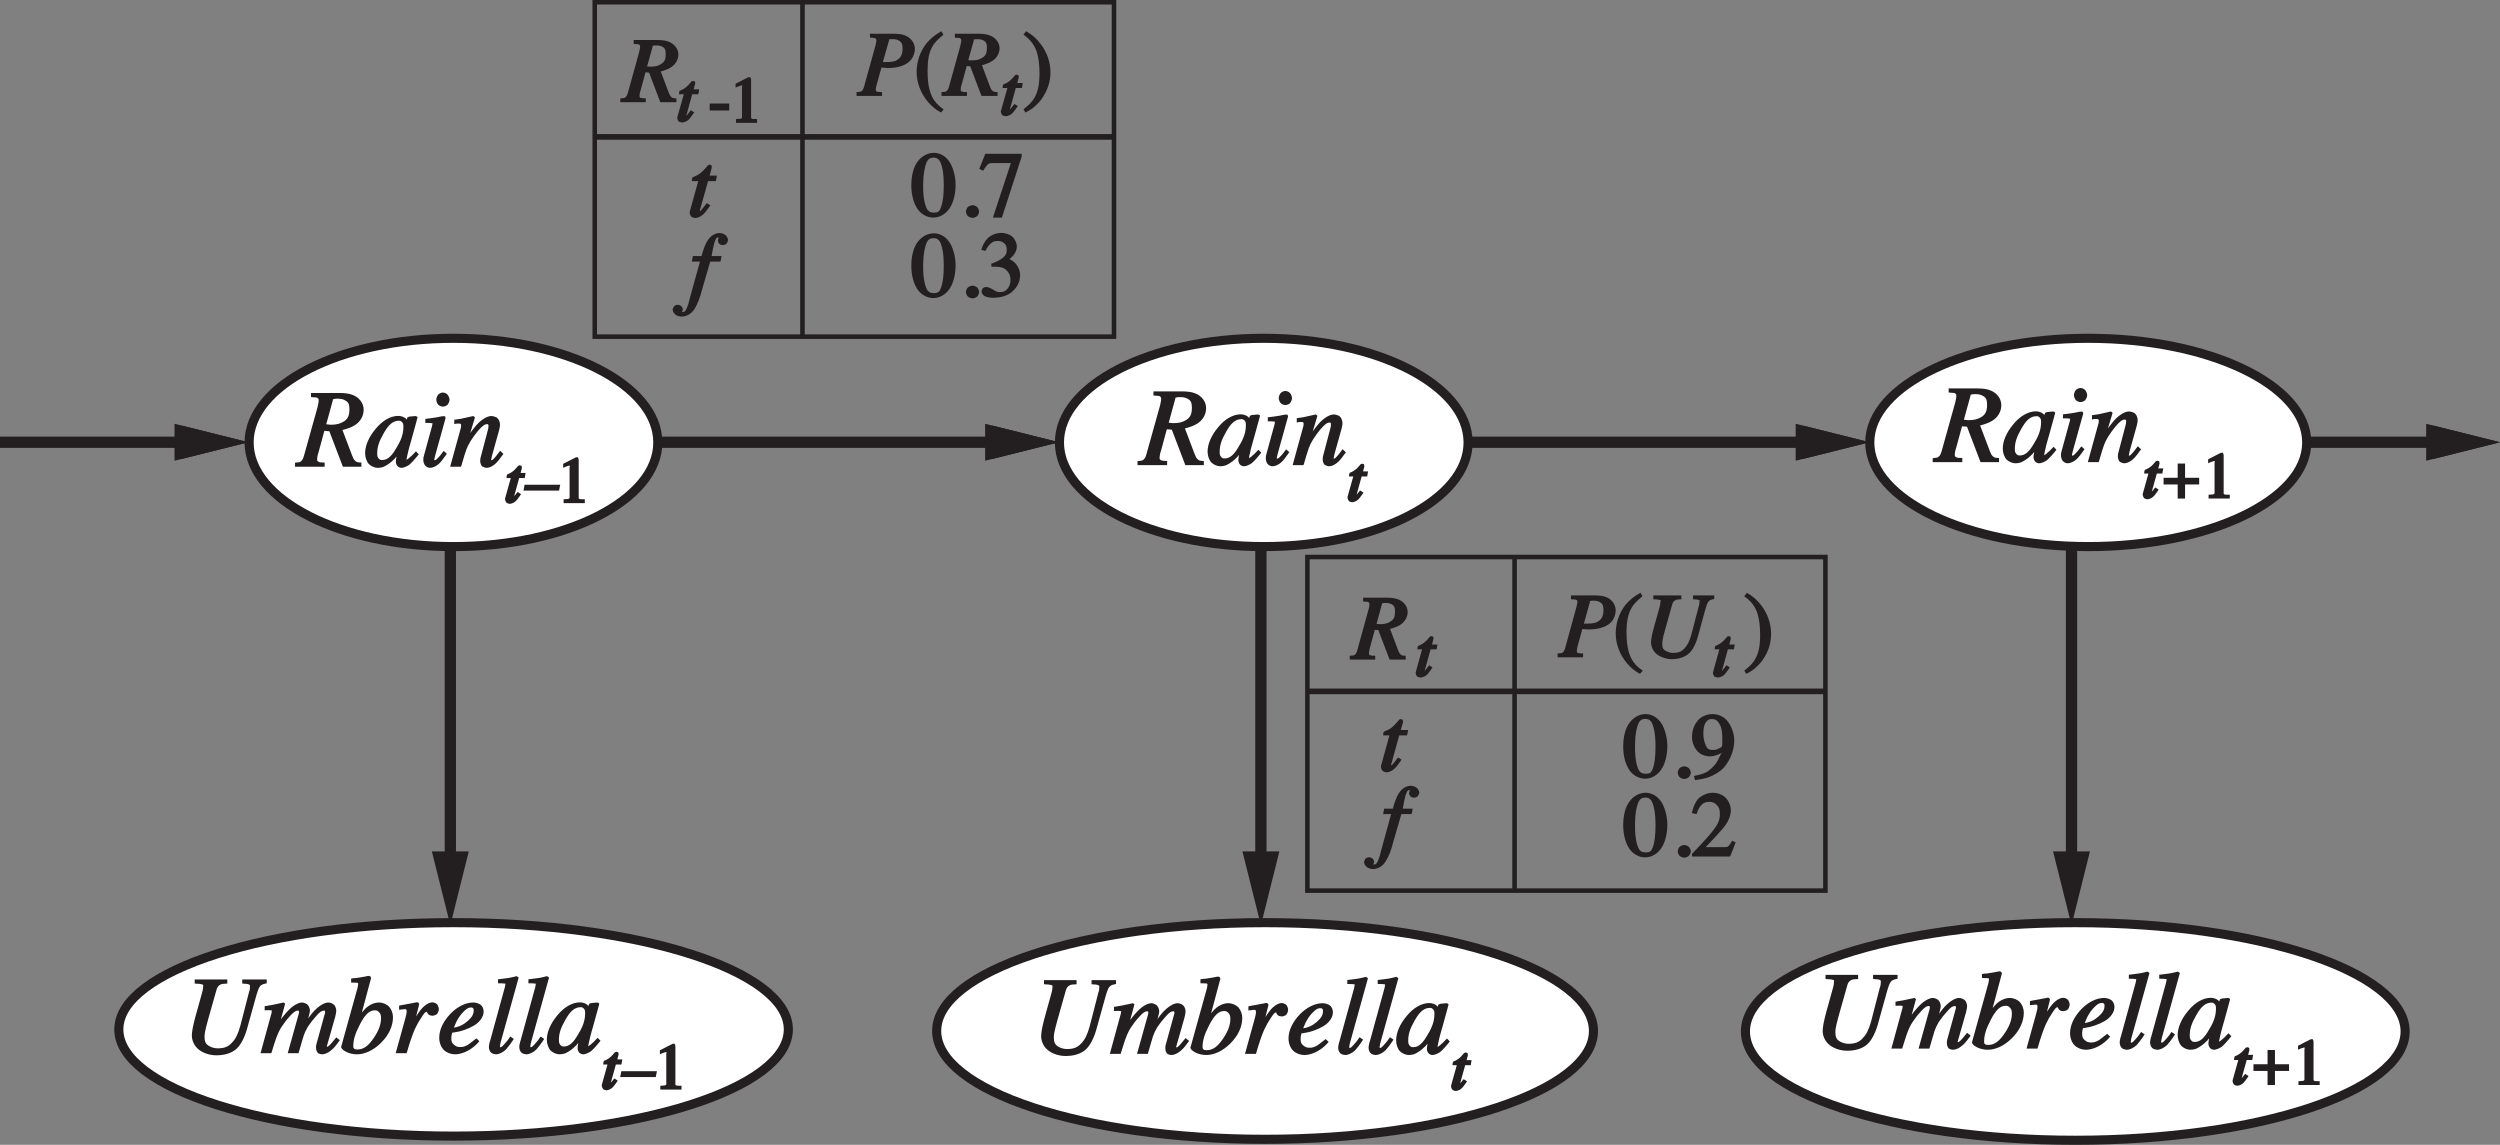 <?xml version="1.0" encoding="UTF-8"?>
<svg xmlns="http://www.w3.org/2000/svg" xmlns:xlink="http://www.w3.org/1999/xlink" width="274.41pt" height="125.66pt" viewBox="0 0 274.41 125.66" version="1.1">
<rect x="0" y="0" width="274.41" height="125.66" fill="#808080" stroke="none"/>
<defs>
<g>
<symbol overflow="visible" id="glyph0-0">
<path style="stroke:none;" d="M 9.344 -0.125 L 9.344 -8.094 L -0.266 -8.094 L -0.266 0 L 9.344 0 Z M 1.109 -1.219 L 1.109 -6.75 L 7.969 -6.75 L 7.969 -1.344 L 1.109 -1.344 Z M 1.109 -1.219 "/>
</symbol>
<symbol overflow="visible" id="glyph0-1">
<path style="stroke:none;" d="M 3.062 -4.531 L 3.812 -7.266 C 3.859 -7.422 3.781 -7.375 3.875 -7.406 C 3.953 -7.438 4.094 -7.469 4.25 -7.469 C 4.703 -7.469 4.969 -7.422 5.25 -7.234 C 5.547 -7.062 5.641 -6.797 5.641 -6.297 C 5.641 -5.641 5.484 -5.266 5.062 -4.984 C 4.641 -4.719 4.234 -4.609 3.625 -4.609 C 3.547 -4.609 3.484 -4.609 3.422 -4.625 C 3.359 -4.625 3.188 -4.641 3.094 -4.656 Z M -0.172 0 L 2.922 0 L 2.922 -0.453 C 2.5 -0.469 2.375 -0.469 2.25 -0.547 C 2.125 -0.609 2.094 -0.641 2.094 -0.828 C 2.094 -0.938 2.125 -1.078 2.156 -1.266 C 2.188 -1.375 2.203 -1.469 2.25 -1.578 L 2.891 -3.938 L 3.438 -3.891 L 4.922 0 L 6.953 0 L 6.953 -0.453 C 6.531 -0.469 6.422 -0.5 6.281 -0.641 C 6.125 -0.781 6.062 -0.906 5.953 -1.188 L 4.875 -4.031 C 5.297 -4.125 5.875 -4.328 6.219 -4.547 C 6.844 -4.938 7.203 -5.562 7.203 -6.266 C 7.203 -6.984 6.703 -7.625 5.969 -7.891 C 5.609 -8.031 5.125 -8.094 4.547 -8.094 L 1.422 -8.094 L 1.422 -7.641 C 1.875 -7.625 2.094 -7.578 2.047 -7.594 C 2.25 -7.484 2.266 -7.453 2.266 -7.266 C 2.266 -7.156 2.25 -7.047 2.219 -6.906 C 2.203 -6.75 2.156 -6.641 2.141 -6.531 L 0.656 -1.219 C 0.547 -0.844 0.469 -0.703 0.297 -0.578 C 0.188 -0.484 0.109 -0.484 -0.328 -0.438 L -0.328 0 Z M -0.172 0 "/>
</symbol>
<symbol overflow="visible" id="glyph0-2">
<path style="stroke:none;" d="M 4.234 -4.375 C 4.234 -3.672 4.031 -2.984 3.5 -2.125 C 2.969 -1.172 2.5 -0.734 1.906 -0.734 C 1.719 -0.734 1.641 -0.766 1.516 -0.906 C 1.375 -1.062 1.359 -1.188 1.359 -1.5 C 1.359 -2.125 1.547 -2.766 2.047 -3.625 C 2.578 -4.594 3.078 -5.047 3.734 -5.047 C 3.906 -5.047 3.953 -5.016 4.094 -4.891 C 4.219 -4.75 4.234 -4.641 4.234 -4.375 Z M 3.672 -5.578 C 2.844 -5.578 1.938 -5.078 1.188 -4.156 C 0.438 -3.266 0.031 -2.312 0.031 -1.484 C 0.031 -1.016 0.203 -0.547 0.453 -0.281 C 0.719 -0.031 1.109 0.125 1.422 0.125 C 1.609 0.125 1.812 0.094 2.016 0.031 C 2.266 -0.078 2.641 -0.297 2.922 -0.547 C 3.172 -0.75 3.375 -0.969 3.547 -1.203 C 3.703 -1.422 3.812 -1.594 3.891 -1.719 L 3.641 -1.812 C 3.594 -1.625 3.547 -1.406 3.484 -1.141 C 3.438 -0.891 3.406 -0.688 3.406 -0.547 C 3.406 -0.391 3.484 -0.172 3.578 -0.078 C 3.641 0.031 3.875 0.125 4.016 0.125 C 4.25 0.125 4.578 -0.016 4.844 -0.188 C 5.094 -0.391 5.422 -0.734 5.922 -1.359 L 5.609 -1.688 L 5.125 -1.188 C 5.062 -1.141 5.016 -1.094 4.969 -1.062 C 4.938 -1.016 4.891 -0.984 4.859 -0.953 L 4.75 -0.875 C 4.688 -0.828 4.641 -0.797 4.594 -0.766 C 4.562 -0.75 4.625 -0.766 4.594 -0.766 C 4.547 -0.766 4.609 -0.75 4.578 -0.766 C 4.547 -0.797 4.578 -0.75 4.578 -0.797 C 4.578 -0.875 4.656 -1.219 4.797 -1.828 C 4.891 -2.141 4.984 -2.547 5.125 -3 L 5.703 -5.094 C 5.672 -5.047 5.734 -5.203 5.734 -5.219 C 5.75 -5.25 5.766 -5.297 5.766 -5.344 C 5.781 -5.375 5.781 -5.406 5.781 -5.453 C 5.719 -5.516 5.609 -5.562 5.562 -5.562 L 4.891 -5.5 C 4.844 -5.484 4.703 -5.438 4.688 -5.422 C 4.688 -5.406 4.625 -5.281 4.609 -5.234 L 4.469 -4.781 L 4.781 -4.781 L 4.734 -4.875 C 4.688 -5 4.578 -5.219 4.484 -5.297 C 4.312 -5.453 3.984 -5.578 3.672 -5.578 Z M 3.672 -5.578 "/>
</symbol>
<symbol overflow="visible" id="glyph0-3">
<path style="stroke:none;" d="M 2.562 -6.594 C 2.734 -6.594 2.969 -6.688 3.078 -6.797 C 3.188 -6.938 3.297 -7.172 3.297 -7.359 C 3.297 -7.531 3.188 -7.781 3.078 -7.906 C 2.969 -8.047 2.734 -8.141 2.562 -8.141 C 2.406 -8.141 2.172 -8.047 2.047 -7.906 C 1.938 -7.781 1.844 -7.531 1.844 -7.359 C 1.844 -7.188 1.938 -6.938 2.047 -6.812 C 2.172 -6.688 2.406 -6.594 2.562 -6.594 Z M 2.438 -5.531 C 2.266 -5.5 2.094 -5.453 1.906 -5.422 C 1.766 -5.406 1.625 -5.375 1.484 -5.359 C 1.344 -5.344 1.109 -5.297 0.641 -5.25 L 0.641 -4.812 C 1.094 -4.812 1.297 -4.797 1.406 -4.766 C 1.5 -4.734 1.406 -4.781 1.406 -4.625 C 1.406 -4.594 1.391 -4.562 1.391 -4.516 C 1.375 -4.469 1.375 -4.438 1.359 -4.391 L 0.531 -1.375 C 0.484 -1.219 0.453 -1.094 0.438 -1.016 C 0.422 -0.922 0.422 -0.828 0.422 -0.703 C 0.422 -0.516 0.516 -0.25 0.625 -0.125 C 0.75 0.031 0.984 0.125 1.156 0.125 C 1.438 0.125 1.844 -0.047 2.141 -0.328 C 2.328 -0.5 2.562 -0.797 2.859 -1.219 L 3 -1.422 L 2.656 -1.734 C 2.375 -1.359 2.219 -1.156 2.094 -1.031 C 1.875 -0.797 1.797 -0.719 1.672 -0.719 C 1.578 -0.719 1.688 -0.609 1.656 -0.703 C 1.594 -0.797 1.625 -0.75 1.625 -0.812 C 1.625 -0.859 1.656 -0.984 1.719 -1.219 L 2.875 -5.375 C 2.844 -5.312 2.828 -5.516 2.812 -5.531 C 2.781 -5.547 2.594 -5.562 2.438 -5.531 Z M 2.438 -5.531 "/>
</symbol>
<symbol overflow="visible" id="glyph0-4">
<path style="stroke:none;" d="M 1.266 -0.125 C 1.516 -0.984 1.688 -1.578 1.812 -1.891 C 1.938 -2.203 2.047 -2.453 2.25 -2.781 C 2.531 -3.219 2.797 -3.594 3.062 -3.906 C 3.516 -4.438 3.797 -4.672 4.078 -4.672 C 4.203 -4.672 4.156 -4.672 4.219 -4.594 C 4.266 -4.531 4.234 -4.547 4.234 -4.453 C 4.234 -4.422 4.219 -4.344 4.219 -4.234 C 4.203 -4.141 4.172 -4.016 4.125 -3.859 L 3.375 -1.016 C 3.359 -0.953 3.344 -0.906 3.344 -0.812 C 3.328 -0.75 3.328 -0.672 3.328 -0.609 C 3.328 -0.391 3.438 -0.125 3.547 -0.031 C 3.672 0.047 3.906 0.125 4.047 0.125 C 4.328 0.125 4.734 -0.062 5.047 -0.375 C 5.234 -0.547 5.484 -0.859 5.875 -1.406 L 5.516 -1.75 C 5.141 -1.234 4.938 -0.984 4.797 -0.859 C 4.672 -0.75 4.672 -0.719 4.578 -0.719 C 4.516 -0.719 4.562 -0.703 4.531 -0.75 C 4.516 -0.797 4.547 -0.75 4.547 -0.812 C 4.547 -0.859 4.547 -0.906 4.578 -1 C 4.594 -1.078 4.609 -1.156 4.625 -1.219 L 5.406 -4.016 C 5.422 -4.125 5.453 -4.234 5.469 -4.328 C 5.5 -4.438 5.5 -4.531 5.5 -4.625 C 5.5 -4.969 5.328 -5.297 5.094 -5.422 C 4.969 -5.484 4.734 -5.562 4.547 -5.562 C 4.109 -5.562 3.484 -5.203 2.922 -4.578 C 2.609 -4.219 2.203 -3.688 1.734 -2.953 L 1.984 -2.859 L 2.75 -5.406 C 2.672 -5.484 2.656 -5.516 2.562 -5.562 L 1.516 -5.328 C 1.375 -5.297 1.266 -5.281 1.156 -5.25 C 1.062 -5.25 0.875 -5.203 0.484 -5.156 L 0.484 -4.672 C 0.688 -4.734 0.734 -4.734 0.781 -4.734 C 0.828 -4.734 0.859 -4.734 0.906 -4.734 C 1.109 -4.734 1.109 -4.75 1.188 -4.688 C 1.25 -4.625 1.234 -4.625 1.234 -4.516 C 1.234 -4.438 1.219 -4.375 1.219 -4.312 C 1.203 -4.234 1.156 -4.062 1.062 -3.75 L 0.031 0 L 1.219 0 Z M 1.266 -0.125 "/>
</symbol>
<symbol overflow="visible" id="glyph0-5">
<path style="stroke:none;" d="M 1.422 -3.891 C 1.312 -3.453 1.219 -3.078 1.156 -2.75 C 1.094 -2.406 1.062 -2.141 1.062 -1.938 C 1.062 -1.344 1.359 -0.75 1.844 -0.375 C 2.359 0.016 3.062 0.234 3.766 0.234 C 4.688 0.234 5.484 -0.031 5.984 -0.5 C 6.484 -0.969 6.922 -1.859 7.203 -2.969 L 8.047 -6 C 8.25 -6.75 8.391 -7.125 8.516 -7.312 C 8.641 -7.469 8.781 -7.578 9.281 -7.672 L 9.281 -8.094 L 6.594 -8.094 L 6.594 -7.641 C 7.016 -7.625 7.203 -7.594 7.312 -7.547 C 7.5 -7.469 7.438 -7.438 7.438 -7.219 C 7.438 -7.156 7.422 -7.078 7.422 -6.984 C 7.391 -6.906 7.375 -6.766 7.312 -6.609 L 6.391 -3.031 C 6.141 -2.125 5.875 -1.562 5.453 -1.141 C 5.062 -0.703 4.609 -0.531 3.906 -0.531 C 3.625 -0.531 3.344 -0.594 3.078 -0.719 C 2.562 -0.969 2.453 -1.266 2.453 -1.859 C 2.453 -2.047 2.5 -2.359 2.609 -2.797 C 2.672 -3.062 2.75 -3.359 2.844 -3.688 L 3.75 -6.891 C 3.844 -7.25 3.953 -7.391 4.203 -7.531 C 4.344 -7.594 4.469 -7.625 4.953 -7.641 L 4.953 -8.094 L 1.375 -8.094 L 1.375 -7.641 C 1.844 -7.625 2.078 -7.594 2.234 -7.531 C 2.375 -7.469 2.297 -7.469 2.297 -7.266 C 2.297 -7.156 2.281 -7.047 2.25 -6.891 C 2.234 -6.797 2.203 -6.672 2.156 -6.531 Z M 1.422 -3.891 "/>
</symbol>
<symbol overflow="visible" id="glyph0-6">
<path style="stroke:none;" d="M 4.5 -5.562 C 4.094 -5.562 3.5 -5.234 2.969 -4.672 C 2.562 -4.25 2.156 -3.719 1.719 -3.078 L 1.969 -2.984 L 2.641 -5.438 L 2.469 -5.562 C 1.578 -5.359 0.938 -5.234 0.391 -5.156 L 0.391 -4.703 C 0.844 -4.734 1.047 -4.719 1.156 -4.688 C 1.266 -4.656 1.156 -4.688 1.156 -4.531 C 1.156 -4.484 1.156 -4.453 1.156 -4.422 C 1.141 -4.375 1.125 -4.328 1.109 -4.281 L -0.062 0 L 1.125 0 C 1.375 -0.797 1.531 -1.312 1.656 -1.656 C 1.875 -2.234 2.047 -2.594 2.281 -2.938 C 2.516 -3.297 2.812 -3.688 3.188 -4.094 C 3.562 -4.5 3.781 -4.672 4.031 -4.672 C 4.125 -4.672 4.094 -4.688 4.141 -4.625 C 4.172 -4.578 4.156 -4.594 4.156 -4.5 C 4.156 -4.469 4.203 -4.531 4.141 -4.406 C 4.141 -4.375 4.125 -4.328 4.125 -4.297 L 2.922 0 L 4.109 0 C 4.422 -1.078 4.594 -1.688 4.688 -1.969 C 4.781 -2.25 4.906 -2.5 5.141 -2.922 C 5.406 -3.312 5.719 -3.719 6.078 -4.109 C 6.438 -4.516 6.641 -4.672 6.906 -4.672 C 7 -4.672 6.953 -4.688 7 -4.625 C 7.047 -4.578 7.016 -4.594 7.016 -4.516 C 7.016 -4.469 7.062 -4.531 7.016 -4.422 C 7.016 -4.375 7 -4.344 6.984 -4.297 L 6.078 -1.016 C 6.062 -0.938 6.047 -0.859 6.031 -0.797 C 6.031 -0.734 6.031 -0.656 6.031 -0.594 C 6.031 -0.359 6.125 -0.094 6.266 0 C 6.344 0.062 6.562 0.125 6.703 0.125 C 6.969 0.125 7.344 -0.031 7.625 -0.266 C 7.922 -0.484 8.203 -0.812 8.484 -1.219 L 8.641 -1.422 L 8.25 -1.734 C 7.938 -1.344 7.781 -1.172 7.734 -1.109 C 7.688 -1.062 7.625 -1 7.547 -0.906 C 7.469 -0.828 7.391 -0.766 7.344 -0.734 C 7.297 -0.703 7.328 -0.719 7.266 -0.719 C 7.188 -0.719 7.281 -0.609 7.219 -0.75 C 7.172 -0.812 7.219 -0.766 7.234 -0.828 L 8.141 -4.016 C 8.219 -4.344 8.25 -4.547 8.25 -4.641 C 8.25 -4.906 8.141 -5.203 7.984 -5.328 C 7.844 -5.453 7.578 -5.562 7.375 -5.562 C 6.953 -5.562 6.344 -5.203 5.766 -4.578 C 5.453 -4.234 5.094 -3.734 4.656 -3.078 L 4.906 -2.969 C 5.078 -3.484 5.188 -3.875 5.25 -4.109 C 5.312 -4.344 5.359 -4.531 5.359 -4.656 C 5.359 -4.953 5.203 -5.266 5.016 -5.391 C 4.891 -5.469 4.656 -5.562 4.5 -5.562 Z M 4.5 -5.562 "/>
</symbol>
<symbol overflow="visible" id="glyph0-7">
<path style="stroke:none;" d="M 0.125 -0.703 C 0.094 -0.594 0.281 -0.344 0.625 -0.172 C 0.953 0.016 1.438 0.125 1.844 0.125 C 2.719 0.125 3.672 -0.312 4.5 -1.141 C 5.359 -1.984 5.812 -2.984 5.812 -3.953 C 5.812 -4.375 5.641 -4.812 5.391 -5.094 C 5.125 -5.375 4.688 -5.562 4.266 -5.562 C 3.797 -5.562 3.25 -5.328 2.828 -4.938 C 2.578 -4.703 2.297 -4.344 1.938 -3.859 L 2.203 -3.75 L 3.391 -8.188 L 3.406 -8.25 C 3.406 -8.297 3.344 -8.406 3.328 -8.422 C 3.312 -8.438 3.188 -8.484 3.188 -8.484 C 3.078 -8.484 2.938 -8.453 2.719 -8.406 C 2.516 -8.359 2.406 -8.344 2.375 -8.344 C 2.125 -8.297 1.922 -8.281 1.781 -8.25 C 1.625 -8.25 1.484 -8.234 1.219 -8.188 L 1.219 -7.75 C 1.578 -7.734 1.719 -7.734 1.781 -7.734 C 1.844 -7.734 1.891 -7.719 1.922 -7.719 C 2.016 -7.688 1.969 -7.688 1.984 -7.625 C 2.016 -7.578 1.984 -7.625 1.984 -7.578 C 1.984 -7.531 1.984 -7.469 1.969 -7.406 C 1.953 -7.344 1.938 -7.266 1.922 -7.172 Z M 1.906 -0.406 C 1.703 -0.406 1.641 -0.422 1.547 -0.5 C 1.453 -0.594 1.453 -0.625 1.453 -0.781 C 1.453 -1.422 1.641 -2.109 2.141 -3.078 C 2.703 -4.188 3.188 -4.703 3.812 -4.703 C 4.062 -4.703 4.156 -4.641 4.312 -4.469 C 4.469 -4.281 4.5 -4.141 4.5 -3.844 C 4.5 -3.172 4.266 -2.516 3.734 -1.719 C 3.125 -0.812 2.609 -0.406 1.906 -0.406 Z M 1.906 -0.406 "/>
</symbol>
<symbol overflow="visible" id="glyph0-8">
<path style="stroke:none;" d="M 2.453 -5.594 C 2.438 -5.594 2.25 -5.562 1.891 -5.484 C 1.531 -5.406 1.188 -5.359 0.875 -5.297 L 0.484 -5.219 L 0.484 -4.766 C 0.75 -4.797 0.828 -4.812 0.906 -4.812 C 0.969 -4.828 1.016 -4.828 1.062 -4.828 C 1.219 -4.828 1.219 -4.844 1.266 -4.781 C 1.312 -4.703 1.312 -4.719 1.312 -4.594 C 1.312 -4.5 1.297 -4.375 1.266 -4.219 C 1.219 -4.062 1.172 -3.875 1.125 -3.672 L 0.109 0 L 1.312 0 C 1.516 -0.703 1.656 -1.156 1.766 -1.469 C 1.938 -1.953 2.078 -2.359 2.219 -2.656 C 2.453 -3.156 2.656 -3.516 2.953 -3.953 C 3.234 -4.375 3.359 -4.547 3.516 -4.547 C 3.547 -4.547 3.469 -4.578 3.484 -4.562 C 3.516 -4.547 3.531 -4.531 3.547 -4.516 L 3.609 -4.375 C 3.641 -4.312 3.703 -4.266 3.75 -4.219 C 3.828 -4.156 4.016 -4.109 4.141 -4.109 C 4.312 -4.109 4.547 -4.203 4.656 -4.312 C 4.75 -4.422 4.844 -4.672 4.844 -4.844 C 4.844 -5 4.75 -5.25 4.656 -5.359 C 4.547 -5.484 4.312 -5.578 4.125 -5.578 C 3.797 -5.578 3.328 -5.312 2.938 -4.859 C 2.562 -4.406 2.25 -3.906 1.969 -3.375 L 1.781 -2.969 L 2.078 -2.969 L 2.656 -5.25 C 2.625 -5.203 2.672 -5.312 2.688 -5.359 C 2.688 -5.391 2.641 -5.516 2.609 -5.516 C 2.609 -5.547 2.484 -5.594 2.453 -5.594 Z M 2.453 -5.594 "/>
</symbol>
<symbol overflow="visible" id="glyph0-9">
<path style="stroke:none;" d="M 0.219 -1.688 C 0.219 -1.156 0.422 -0.641 0.734 -0.344 C 1.047 -0.047 1.516 0.125 1.938 0.125 C 2.516 0.125 3.188 -0.109 3.781 -0.531 C 4.109 -0.766 4.359 -1 4.625 -1.312 L 4.297 -1.625 C 3.828 -1.25 3.547 -1.047 3.375 -0.922 C 3.031 -0.734 2.828 -0.672 2.547 -0.672 C 2.234 -0.672 2.062 -0.734 1.844 -0.922 C 1.609 -1.109 1.547 -1.281 1.547 -1.625 C 1.547 -1.781 1.562 -1.891 1.578 -1.984 C 1.594 -2.094 1.625 -2.219 1.641 -2.25 L 1.875 -2.281 C 2.609 -2.375 3.391 -2.656 4.062 -3.047 C 4.719 -3.453 5.094 -4.031 5.094 -4.578 C 5.094 -4.859 4.953 -5.172 4.781 -5.297 C 4.594 -5.453 4.25 -5.562 3.953 -5.562 C 3.125 -5.562 2.203 -5.109 1.438 -4.312 C 0.656 -3.484 0.219 -2.562 0.219 -1.688 Z M 1.766 -2.641 C 1.844 -2.844 1.906 -3.016 1.984 -3.172 C 2.094 -3.469 2.219 -3.672 2.422 -4 C 2.609 -4.266 2.828 -4.516 3.078 -4.734 C 3.328 -4.938 3.484 -5.016 3.734 -5.016 C 3.875 -5.016 3.859 -5 3.938 -4.922 C 4.016 -4.844 4 -4.812 4 -4.672 C 4 -4.25 3.797 -3.938 3.344 -3.531 C 2.875 -3.109 2.359 -2.875 1.828 -2.812 Z M 1.766 -2.641 "/>
</symbol>
<symbol overflow="visible" id="glyph0-10">
<path style="stroke:none;" d="M 0.484 -1.375 C 0.438 -1.25 0.406 -1.141 0.391 -1.047 C 0.344 -0.875 0.344 -0.75 0.344 -0.641 C 0.344 -0.391 0.469 -0.125 0.641 -0.016 C 0.75 0.062 0.984 0.125 1.109 0.125 C 1.453 0.125 1.875 -0.078 2.203 -0.391 C 2.391 -0.594 2.656 -0.922 3.078 -1.562 L 2.688 -1.828 C 2.469 -1.484 2.281 -1.25 2.047 -1 C 1.828 -0.75 1.734 -0.656 1.609 -0.656 C 1.531 -0.656 1.625 -0.547 1.578 -0.641 C 1.531 -0.75 1.562 -0.719 1.562 -0.797 C 1.562 -0.828 1.562 -0.859 1.578 -0.906 C 1.578 -0.938 1.594 -1.047 1.641 -1.219 L 3.609 -8.297 C 3.516 -8.391 3.391 -8.453 3.375 -8.453 C 3.047 -8.359 2.781 -8.312 2.562 -8.266 C 2.5 -8.25 2.344 -8.234 2.109 -8.203 C 1.891 -8.172 1.688 -8.141 1.344 -8.109 L 1.344 -7.672 C 1.812 -7.672 2.031 -7.656 2.141 -7.625 C 2.234 -7.594 2.141 -7.641 2.141 -7.516 C 2.141 -7.484 2.141 -7.438 2.125 -7.391 C 2.125 -7.344 2.109 -7.281 2.094 -7.234 Z M 0.484 -1.375 "/>
</symbol>
<symbol overflow="visible" id="glyph1-0">
<path style="stroke:none;" d="M 5.562 -0.156 L 5.562 -4.891 L -0.266 -4.891 L -0.266 0 L 5.562 0 Z M 0.766 -0.797 L 0.766 -3.938 L 4.531 -3.938 L 4.531 -0.953 L 0.766 -0.953 Z M 0.766 -0.797 "/>
</symbol>
<symbol overflow="visible" id="glyph1-1">
<path style="stroke:none;" d="M 0.062 -0.391 C 0.062 -0.312 0.141 -0.125 0.203 -0.062 C 0.25 0 0.469 0.078 0.594 0.078 C 0.719 0.078 1 -0.031 1.141 -0.141 C 1.297 -0.266 1.469 -0.469 1.656 -0.75 L 1.812 -0.984 L 1.438 -1.219 C 1.203 -0.922 1.094 -0.797 1.031 -0.734 C 0.922 -0.609 0.984 -0.609 0.922 -0.609 C 0.875 -0.609 1.047 -0.453 1.016 -0.547 C 0.938 -0.641 1.016 -0.562 1.016 -0.609 L 1.609 -2.75 L 2.219 -2.75 L 2.312 -3.312 L 1.766 -3.312 L 1.922 -3.891 C 1.875 -3.781 1.875 -4.031 1.922 -3.922 C 1.922 -3.938 1.859 -4.078 1.859 -4.094 C 1.844 -4.094 1.688 -4.141 1.672 -4.156 C 1.656 -4.156 1.516 -4.109 1.5 -4.094 C 1.484 -4.094 1.484 -4.078 1.484 -4.078 L 1.422 -4 C 1.203 -3.75 1.031 -3.562 0.906 -3.484 C 0.766 -3.391 0.734 -3.344 0.5 -3.234 C 0.469 -3.234 0.297 -3.156 0.297 -3.141 C 0.281 -3.125 0.219 -2.969 0.219 -2.75 L 0.688 -2.75 L 0.062 -0.516 C 0.062 -0.5 0.062 -0.469 0.062 -0.453 C 0.062 -0.422 0.062 -0.406 0.062 -0.391 Z M 0.062 -0.391 "/>
</symbol>
<symbol overflow="visible" id="glyph1-2">
<path style="stroke:none;" d="M -0.047 -1.375 L 3.625 -1.375 L 3.75 -2.016 L -0.156 -2.016 L -0.281 -1.375 Z M -0.047 -1.375 "/>
</symbol>
<symbol overflow="visible" id="glyph1-3">
<path style="stroke:none;" d="M 1.953 -1.703 L 1.953 0 L 2.766 0 L 2.766 -1.547 L 4.312 -1.547 L 4.312 -2.281 L 2.766 -2.281 L 2.766 -3.844 L 1.953 -3.844 L 1.953 -2.281 L 0.406 -2.281 L 0.406 -1.547 L 1.953 -1.547 Z M 1.953 -1.703 "/>
</symbol>
<symbol overflow="visible" id="glyph2-0">
<path style="stroke:none;" d="M 5.109 -0.156 L 5.109 -4.969 L -0.094 -4.969 L -0.094 0 L 5.109 0 Z M 0.938 -0.797 L 0.938 -4 L 4.062 -4 L 4.062 -0.969 L 0.938 -0.969 Z M 0.938 -0.797 "/>
</symbol>
<symbol overflow="visible" id="glyph2-1">
<path style="stroke:none;" d="M 2.078 -5.031 L 1.984 -5.031 L 0.578 -4.312 L 0.578 -3.875 C 0.859 -4 0.938 -4.031 1.047 -4.062 C 1.141 -4.109 1.219 -4.109 1.281 -4.109 C 1.359 -4.109 1.281 -4.141 1.312 -4.078 C 1.344 -4.031 1.281 -4.047 1.281 -3.938 L 1.281 -0.781 C 1.281 -0.578 1.312 -0.562 1.219 -0.5 C 1.141 -0.438 1.094 -0.453 0.625 -0.422 L 0.625 0 L 2.953 0 L 2.953 -0.422 C 2.484 -0.438 2.453 -0.406 2.359 -0.469 C 2.266 -0.516 2.281 -0.5 2.281 -0.672 L 2.281 -4.797 C 2.281 -4.812 2.219 -4.719 2.219 -4.719 L 2.281 -4.828 C 2.281 -4.844 2.219 -4.969 2.188 -5.031 Z M 2.078 -5.031 "/>
</symbol>
<symbol overflow="visible" id="glyph3-0">
<path style="stroke:none;" d="M 7.859 -0.125 L 7.859 -6.812 L -0.266 -6.812 L -0.266 0 L 7.859 0 Z M 0.969 -1.031 L 0.969 -5.641 L 6.625 -5.641 L 6.625 -1.172 L 0.969 -1.172 Z M 0.969 -1.031 "/>
</symbol>
<symbol overflow="visible" id="glyph3-1">
<path style="stroke:none;" d="M 2.594 -3.812 L 3.234 -6.094 C 3.266 -6.219 3.156 -6.156 3.234 -6.188 C 3.312 -6.219 3.422 -6.234 3.547 -6.234 C 3.938 -6.234 4.125 -6.203 4.359 -6.062 C 4.609 -5.906 4.672 -5.703 4.672 -5.281 C 4.672 -4.734 4.547 -4.438 4.203 -4.219 C 3.859 -3.984 3.547 -3.906 3.031 -3.906 C 2.969 -3.906 2.906 -3.906 2.859 -3.906 C 2.812 -3.906 2.672 -3.938 2.641 -3.938 Z M -0.141 0 L 2.484 0 L 2.484 -0.422 C 2.094 -0.438 2.016 -0.438 1.906 -0.484 C 1.812 -0.547 1.797 -0.562 1.797 -0.719 C 1.797 -0.797 1.812 -0.922 1.844 -1.078 C 1.859 -1.156 1.891 -1.25 1.922 -1.328 L 2.453 -3.281 L 2.844 -3.25 L 4.078 0 L 5.844 0 L 5.844 -0.422 C 5.453 -0.438 5.391 -0.469 5.281 -0.578 C 5.156 -0.688 5.109 -0.766 5.016 -1.016 L 4.125 -3.375 C 4.438 -3.453 4.938 -3.625 5.219 -3.812 C 5.75 -4.141 6.062 -4.672 6.062 -5.25 C 6.062 -5.859 5.594 -6.422 5 -6.641 C 4.688 -6.766 4.281 -6.828 3.797 -6.828 L 1.156 -6.828 L 1.156 -6.391 C 1.562 -6.375 1.75 -6.344 1.594 -6.406 C 1.844 -6.266 1.859 -6.25 1.859 -6.094 C 1.859 -6.016 1.844 -5.906 1.812 -5.781 C 1.797 -5.672 1.766 -5.562 1.75 -5.484 L 0.516 -1.031 C 0.422 -0.719 0.359 -0.625 0.219 -0.516 C 0.125 -0.453 0.094 -0.453 -0.312 -0.422 L -0.312 0 Z M -0.141 0 "/>
</symbol>
<symbol overflow="visible" id="glyph3-2">
<path style="stroke:none;" d="M 0 0 L 2.625 0 L 2.625 -0.422 C 2.203 -0.438 2.141 -0.438 2.031 -0.5 C 1.938 -0.562 1.938 -0.578 1.938 -0.75 C 1.938 -0.812 1.953 -0.906 1.984 -1.047 C 2 -1.125 2.031 -1.219 2.062 -1.328 L 2.562 -3.125 C 2.562 -3.125 2.703 -3.094 2.844 -3.094 C 2.984 -3.078 3.125 -3.062 3.266 -3.062 C 4.453 -3.062 5.375 -3.406 5.828 -4 C 6.062 -4.312 6.234 -4.75 6.234 -5.156 C 6.234 -5.812 5.781 -6.391 5.188 -6.625 C 4.859 -6.766 4.453 -6.828 3.938 -6.828 L 1.297 -6.828 L 1.297 -6.406 C 1.719 -6.375 1.781 -6.375 1.891 -6.312 C 2 -6.266 2 -6.234 2 -6.078 C 2 -6.062 2 -6.016 2 -5.984 C 2 -5.953 1.984 -5.891 1.969 -5.859 L 1.891 -5.484 L 0.656 -1.031 C 0.562 -0.719 0.5 -0.625 0.359 -0.516 C 0.266 -0.453 0.234 -0.453 -0.172 -0.422 L -0.172 0 Z M 2.688 -3.625 L 3.391 -6.094 C 3.422 -6.219 3.328 -6.172 3.406 -6.203 C 3.484 -6.234 3.594 -6.234 3.75 -6.234 C 4.141 -6.234 4.328 -6.188 4.578 -6.016 C 4.812 -5.844 4.875 -5.641 4.875 -5.219 C 4.875 -4.516 4.672 -4.141 4.141 -3.875 L 4.266 -3.906 C 3.984 -3.781 3.594 -3.719 3.109 -3.719 C 2.969 -3.719 2.844 -3.719 2.766 -3.719 C 2.672 -3.734 2.594 -3.75 2.719 -3.734 Z M 2.688 -3.625 "/>
</symbol>
<symbol overflow="visible" id="glyph3-3">
<path style="stroke:none;" d=""/>
</symbol>
<symbol overflow="visible" id="glyph3-4">
<path style="stroke:none;" d="M 4.406 -6.312 C 4.406 -6.469 4.297 -6.703 4.141 -6.844 C 4 -6.969 3.703 -7.078 3.469 -7.078 C 2.984 -7.078 2.453 -6.75 2.125 -6.188 C 1.906 -5.828 1.656 -5.172 1.5 -4.547 L 0.547 -4.547 L 0.438 -3.938 L 1.328 -3.938 L 0.203 0.125 C 0.109 0.531 0.016 0.859 -0.078 1.078 C -0.266 1.516 -0.344 1.594 -0.609 1.594 C -0.672 1.594 -0.609 1.625 -0.656 1.609 C -0.688 1.578 -0.656 1.672 -0.656 1.641 C -0.656 1.609 -0.688 1.656 -0.656 1.594 C -0.625 1.531 -0.547 1.391 -0.547 1.328 C -0.547 1.219 -0.641 1.016 -0.719 0.953 C -0.797 0.875 -1 0.797 -1.109 0.797 C -1.234 0.797 -1.453 0.875 -1.516 0.969 C -1.578 1.047 -1.672 1.25 -1.672 1.344 C -1.672 1.5 -1.531 1.734 -1.391 1.859 C -1.234 2 -0.922 2.094 -0.688 2.094 C -0.156 2.094 0.375 1.797 0.719 1.281 C 1.047 0.75 1.359 -0.031 1.562 -0.875 L 2.453 -3.938 L 3.578 -3.938 L 3.703 -4.547 L 2.609 -4.547 C 2.703 -5.109 2.797 -5.625 2.891 -5.938 C 3.062 -6.453 3.109 -6.594 3.344 -6.594 C 3.406 -6.594 3.328 -6.625 3.375 -6.594 C 3.406 -6.547 3.375 -6.609 3.375 -6.562 C 3.328 -6.406 3.297 -6.297 3.297 -6.234 C 3.297 -6.141 3.375 -5.953 3.453 -5.891 C 3.516 -5.812 3.734 -5.75 3.844 -5.75 C 3.969 -5.75 4.188 -5.844 4.25 -5.922 C 4.328 -6.016 4.406 -6.203 4.406 -6.312 Z M 4.406 -6.312 "/>
</symbol>
<symbol overflow="visible" id="glyph3-5">
<path style="stroke:none;" d="M 0.203 -0.453 C 0.203 -0.344 0.281 -0.156 0.359 -0.062 C 0.438 0.031 0.672 0.109 0.844 0.109 C 1.031 0.109 1.344 -0.016 1.562 -0.188 C 1.781 -0.344 2.016 -0.625 2.297 -1.047 L 2.469 -1.281 L 2.078 -1.531 C 1.797 -1.156 1.656 -0.969 1.562 -0.875 C 1.406 -0.703 1.422 -0.656 1.328 -0.656 C 1.266 -0.656 1.375 -0.547 1.344 -0.641 C 1.281 -0.75 1.328 -0.719 1.328 -0.766 L 2.219 -3.938 L 3.078 -3.938 L 3.188 -4.547 L 2.391 -4.547 L 2.641 -5.484 C 2.594 -5.391 2.594 -5.609 2.641 -5.531 C 2.641 -5.547 2.594 -5.672 2.578 -5.688 C 2.562 -5.703 2.422 -5.734 2.391 -5.75 C 2.375 -5.75 2.25 -5.703 2.234 -5.703 C 2.219 -5.688 2.203 -5.672 2.203 -5.672 L 2.109 -5.562 C 1.812 -5.203 1.562 -4.953 1.375 -4.812 C 1.188 -4.688 1.047 -4.578 0.719 -4.438 C 0.656 -4.422 0.516 -4.359 0.5 -4.328 C 0.484 -4.312 0.438 -4.156 0.438 -3.938 L 1.141 -3.938 L 0.219 -0.641 C 0.203 -0.609 0.203 -0.578 0.203 -0.547 C 0.203 -0.5 0.203 -0.469 0.203 -0.453 Z M 0.203 -0.453 "/>
</symbol>
<symbol overflow="visible" id="glyph4-0">
<path style="stroke:none;" d="M 6.078 -0.141 L 6.078 -5.297 L -0.25 -5.297 L -0.25 0 L 6.078 0 Z M 0.797 -0.844 L 0.797 -4.328 L 5.016 -4.328 L 5.016 -0.984 L 0.797 -0.984 Z M 0.797 -0.844 "/>
</symbol>
<symbol overflow="visible" id="glyph4-1">
<path style="stroke:none;" d="M 0.094 -0.391 C 0.094 -0.312 0.172 -0.125 0.234 -0.047 C 0.297 0.016 0.516 0.078 0.641 0.078 C 0.797 0.078 1.062 -0.016 1.234 -0.141 C 1.406 -0.266 1.578 -0.484 1.797 -0.812 L 1.953 -1.031 L 1.578 -1.266 C 1.344 -0.953 1.234 -0.812 1.156 -0.734 C 1.031 -0.609 1.078 -0.594 1.016 -0.594 C 0.969 -0.594 1.109 -0.469 1.078 -0.531 C 1.016 -0.641 1.062 -0.594 1.078 -0.641 L 1.734 -3.016 L 2.406 -3.016 L 2.5 -3.562 L 1.891 -3.562 L 2.078 -4.25 C 2.031 -4.141 2.031 -4.359 2.078 -4.281 C 2.078 -4.297 2.016 -4.406 2.016 -4.422 C 2 -4.438 1.859 -4.484 1.844 -4.484 C 1.828 -4.484 1.688 -4.438 1.672 -4.438 C 1.656 -4.422 1.656 -4.422 1.641 -4.406 L 1.578 -4.328 C 1.344 -4.047 1.156 -3.859 1.016 -3.766 C 0.875 -3.656 0.812 -3.594 0.547 -3.484 C 0.5 -3.469 0.359 -3.406 0.344 -3.391 C 0.328 -3.375 0.281 -3.234 0.281 -3.016 L 0.812 -3.016 L 0.109 -0.531 C 0.109 -0.516 0.109 -0.484 0.094 -0.469 C 0.094 -0.438 0.094 -0.406 0.094 -0.391 Z M 0.094 -0.391 "/>
</symbol>
<symbol overflow="visible" id="glyph5-0">
<path style="stroke:none;" d="M 5.094 -0.156 L 5.094 -4.953 L -0.094 -4.953 L -0.094 0 L 5.094 0 Z M 0.938 -0.797 L 0.938 -4 L 4.062 -4 L 4.062 -0.969 L 0.938 -0.969 Z M 0.938 -0.797 "/>
</symbol>
<symbol overflow="visible" id="glyph5-1">
<path style="stroke:none;" d="M 0.266 -1.359 L 2.203 -1.359 L 2.203 -2.125 L 0.062 -2.125 L 0.062 -1.359 Z M 0.266 -1.359 "/>
</symbol>
<symbol overflow="visible" id="glyph5-2">
<path style="stroke:none;" d="M 2.062 -5.016 L 1.984 -5.016 L 0.578 -4.297 L 0.578 -3.875 C 0.859 -3.984 0.938 -4.016 1.047 -4.062 C 1.125 -4.094 1.203 -4.109 1.266 -4.109 C 1.359 -4.109 1.281 -4.125 1.312 -4.078 C 1.328 -4.016 1.281 -4.047 1.281 -3.938 L 1.281 -0.781 C 1.281 -0.578 1.312 -0.562 1.219 -0.5 C 1.141 -0.438 1.094 -0.453 0.625 -0.422 L 0.625 0 L 2.938 0 L 2.938 -0.422 C 2.484 -0.438 2.438 -0.406 2.359 -0.469 C 2.266 -0.516 2.281 -0.5 2.281 -0.672 L 2.281 -4.781 C 2.281 -4.812 2.219 -4.703 2.219 -4.703 L 2.281 -4.812 C 2.281 -4.828 2.203 -4.953 2.172 -5.016 Z M 2.062 -5.016 "/>
</symbol>
<symbol overflow="visible" id="glyph6-0">
<path style="stroke:none;" d="M 7.188 -0.125 L 7.188 -6.922 L -0.016 -6.922 L -0.016 0 L 7.188 0 Z M 1.234 -1.047 L 1.234 -5.734 L 5.953 -5.734 L 5.953 -1.188 L 1.234 -1.188 Z M 1.234 -1.047 "/>
</symbol>
<symbol overflow="visible" id="glyph6-1">
<path style="stroke:none;" d="M 0.297 -2.641 C 0.297 -1.469 0.734 -0.328 1.5 0.609 C 1.969 1.172 2.516 1.594 2.984 1.812 L 3.266 1.469 C 2.422 0.906 1.984 0.297 1.719 -0.672 C 1.562 -1.219 1.5 -1.922 1.5 -2.781 C 1.5 -3.922 1.641 -4.75 2.031 -5.438 C 2.25 -5.844 2.641 -6.234 3.234 -6.719 L 3.016 -7.109 C 2.266 -6.688 1.781 -6.266 1.359 -5.75 C 0.688 -4.891 0.297 -3.781 0.297 -2.641 Z M 0.297 -2.641 "/>
</symbol>
<symbol overflow="visible" id="glyph6-2">
<path style="stroke:none;" d="M 3.016 -2.594 C 3.016 -3.719 2.625 -4.812 1.938 -5.703 C 1.5 -6.297 1.016 -6.719 0.344 -7.109 L 0.047 -6.734 C 0.828 -6.172 1.25 -5.609 1.531 -4.781 C 1.719 -4.172 1.812 -3.406 1.812 -2.484 C 1.812 -1.312 1.656 -0.484 1.25 0.219 C 1.016 0.625 0.641 1.016 0.062 1.453 L 0.266 1.828 C 0.547 1.688 0.891 1.484 1.172 1.25 C 1.609 0.891 1.953 0.516 2.203 0.094 C 2.453 -0.281 2.688 -0.781 2.812 -1.219 C 2.953 -1.656 3.016 -2.109 3.016 -2.594 Z M 3.016 -2.594 "/>
</symbol>
<symbol overflow="visible" id="glyph6-3">
<path style="stroke:none;" d="M 2.391 -0.453 C 1.828 -0.453 1.594 -0.719 1.391 -1.562 C 1.281 -2 1.219 -2.594 1.219 -3.344 C 1.219 -4.141 1.281 -4.781 1.391 -5.25 C 1.578 -6.172 1.812 -6.484 2.359 -6.484 C 2.906 -6.484 3.125 -6.172 3.328 -5.297 C 3.438 -4.828 3.484 -4.188 3.484 -3.391 C 3.484 -2.391 3.391 -1.625 3.203 -1.109 C 3.031 -0.578 2.875 -0.453 2.391 -0.453 Z M 2.391 -7.016 C 1.562 -7.016 0.766 -6.469 0.359 -5.641 C 0.062 -5.031 -0.078 -4.297 -0.078 -3.453 C -0.078 -2.391 0.188 -1.438 0.625 -0.828 C 1.047 -0.234 1.688 0.094 2.344 0.094 C 3.281 0.094 4.109 -0.578 4.484 -1.656 C 4.688 -2.234 4.781 -2.844 4.781 -3.5 C 4.781 -4.328 4.578 -5.156 4.25 -5.797 C 3.828 -6.594 3.125 -7.016 2.391 -7.016 Z M 2.391 -7.016 "/>
</symbol>
<symbol overflow="visible" id="glyph6-4">
<path style="stroke:none;" d="M 1.641 0.125 C 1.781 0.125 2.031 0.031 2.141 -0.078 C 2.25 -0.188 2.344 -0.406 2.344 -0.578 C 2.344 -0.719 2.25 -0.953 2.141 -1.062 C 2.031 -1.172 1.781 -1.266 1.641 -1.266 C 1.469 -1.266 1.219 -1.172 1.109 -1.062 C 1 -0.953 0.906 -0.719 0.906 -0.578 C 0.906 -0.406 1 -0.188 1.109 -0.078 C 1.219 0.031 1.469 0.125 1.641 0.125 Z M 1.641 0.125 "/>
</symbol>
<symbol overflow="visible" id="glyph6-5">
<path style="stroke:none;" d="M 0.766 -1.125 C 0.656 -1.125 0.438 -1.047 0.391 -0.969 C 0.344 -0.891 0.266 -0.703 0.266 -0.625 C 0.266 -0.484 0.391 -0.266 0.547 -0.156 C 0.719 -0.031 1.125 0.062 1.531 0.062 C 2.422 0.062 3.234 -0.203 3.719 -0.688 C 4.219 -1.156 4.5 -1.781 4.5 -2.406 C 4.5 -2.922 4.266 -3.453 3.906 -3.797 C 3.719 -3.984 3.359 -4.188 3.328 -4.188 C 3.438 -4.266 3.625 -4.438 3.75 -4.578 C 3.984 -4.859 4.141 -5.234 4.141 -5.562 C 4.141 -5.922 3.953 -6.328 3.688 -6.609 C 3.406 -6.875 2.906 -7.062 2.422 -7.062 C 1.953 -7.062 1.422 -6.875 1.047 -6.578 C 0.703 -6.281 0.406 -5.781 0.234 -5.203 L 0.688 -5.078 C 0.875 -5.453 1.047 -5.672 1.188 -5.812 C 1.469 -6.094 1.672 -6.172 2.031 -6.172 C 2.344 -6.172 2.484 -6.125 2.734 -5.938 C 2.953 -5.766 3.031 -5.562 3.031 -5.219 C 3.031 -4.812 2.922 -4.594 2.625 -4.344 C 2.328 -4.109 2.031 -3.922 1.328 -3.672 L 1.359 -3.344 C 1.578 -3.344 1.625 -3.344 1.672 -3.344 C 1.703 -3.344 1.75 -3.344 1.781 -3.344 C 2.5 -3.344 2.906 -3.172 3.203 -2.719 C 3.391 -2.453 3.438 -2.234 3.438 -1.891 C 3.438 -1.531 3.375 -1.297 3.156 -0.984 C 2.922 -0.672 2.703 -0.562 2.234 -0.562 C 2.031 -0.562 1.891 -0.609 1.594 -0.797 C 1.297 -1 0.953 -1.125 0.766 -1.125 Z M 0.766 -1.125 "/>
</symbol>
<symbol overflow="visible" id="glyph6-6">
<path style="stroke:none;" d="M 0.625 -6.766 C 0.547 -6.547 0.469 -6.391 0.422 -6.266 C 0.375 -6.141 0.234 -5.812 0.016 -5.25 L 0.438 -5.047 C 0.688 -5.453 0.875 -5.672 1 -5.781 C 1.141 -5.891 1.266 -5.891 1.578 -5.891 L 3.484 -5.891 L 1.516 0.094 L 2.5 0.094 L 4.672 -6.609 L 4.672 -6.906 L 0.672 -6.906 Z M 0.625 -6.766 "/>
</symbol>
<symbol overflow="visible" id="glyph7-0">
<path style="stroke:none;" d="M 6.047 -0.141 L 6.047 -5.281 L -0.25 -5.281 L -0.25 0 L 6.047 0 Z M 0.797 -0.828 L 0.797 -4.297 L 5 -4.297 L 5 -0.984 L 0.797 -0.984 Z M 0.797 -0.828 "/>
</symbol>
<symbol overflow="visible" id="glyph7-1">
<path style="stroke:none;" d="M 0.094 -0.391 C 0.094 -0.312 0.172 -0.125 0.234 -0.047 C 0.297 0.016 0.516 0.078 0.641 0.078 C 0.781 0.078 1.062 -0.016 1.234 -0.141 C 1.391 -0.266 1.578 -0.484 1.797 -0.812 L 1.938 -1.031 L 1.578 -1.266 C 1.328 -0.953 1.219 -0.797 1.156 -0.734 C 1.031 -0.609 1.078 -0.594 1.016 -0.594 C 0.969 -0.594 1.109 -0.469 1.078 -0.531 C 1.016 -0.641 1.062 -0.594 1.078 -0.641 L 1.734 -3.016 L 2.391 -3.016 L 2.484 -3.547 L 1.891 -3.547 L 2.062 -4.219 C 2.016 -4.125 2.016 -4.344 2.062 -4.25 C 2.062 -4.281 2.016 -4.391 2 -4.406 C 1.984 -4.422 1.859 -4.469 1.828 -4.469 C 1.812 -4.469 1.672 -4.422 1.656 -4.422 C 1.656 -4.406 1.641 -4.406 1.641 -4.391 L 1.578 -4.312 C 1.344 -4.031 1.156 -3.844 1.016 -3.75 C 0.859 -3.641 0.797 -3.578 0.547 -3.469 C 0.5 -3.453 0.359 -3.391 0.344 -3.375 C 0.328 -3.359 0.281 -3.219 0.281 -3.016 L 0.797 -3.016 L 0.109 -0.531 C 0.109 -0.516 0.109 -0.484 0.094 -0.453 C 0.094 -0.422 0.094 -0.406 0.094 -0.391 Z M 0.094 -0.391 "/>
</symbol>
<symbol overflow="visible" id="glyph8-0">
<path style="stroke:none;" d="M 7.828 -0.125 L 7.828 -6.797 L -0.266 -6.797 L -0.266 0 L 7.828 0 Z M 0.969 -1.031 L 0.969 -5.625 L 6.594 -5.625 L 6.594 -1.172 L 0.969 -1.172 Z M 0.969 -1.031 "/>
</symbol>
<symbol overflow="visible" id="glyph8-1">
<path style="stroke:none;" d="M 2.594 -3.797 L 3.219 -6.078 C 3.266 -6.203 3.156 -6.141 3.234 -6.172 C 3.297 -6.203 3.406 -6.219 3.547 -6.219 C 3.922 -6.219 4.109 -6.188 4.344 -6.047 C 4.594 -5.891 4.656 -5.688 4.656 -5.266 C 4.656 -4.719 4.547 -4.438 4.188 -4.203 C 3.844 -3.969 3.531 -3.891 3.016 -3.891 C 2.953 -3.891 2.906 -3.891 2.844 -3.906 C 2.797 -3.906 2.656 -3.922 2.625 -3.922 Z M -0.141 0 L 2.484 0 L 2.484 -0.422 C 2.078 -0.438 2.016 -0.438 1.906 -0.484 C 1.797 -0.547 1.797 -0.562 1.797 -0.703 C 1.797 -0.797 1.812 -0.922 1.844 -1.078 C 1.859 -1.156 1.875 -1.234 1.906 -1.328 L 2.438 -3.266 L 2.828 -3.234 L 4.062 0 L 5.828 0 L 5.828 -0.422 C 5.438 -0.438 5.375 -0.453 5.266 -0.578 C 5.141 -0.688 5.094 -0.766 5 -1.016 L 4.109 -3.375 C 4.422 -3.438 4.922 -3.625 5.203 -3.797 C 5.734 -4.125 6.047 -4.656 6.047 -5.234 C 6.047 -5.844 5.578 -6.406 4.984 -6.625 C 4.672 -6.734 4.266 -6.797 3.797 -6.797 L 1.156 -6.797 L 1.156 -6.375 C 1.562 -6.359 1.734 -6.312 1.594 -6.375 C 1.844 -6.25 1.844 -6.234 1.844 -6.078 C 1.844 -5.984 1.844 -5.891 1.812 -5.766 C 1.797 -5.656 1.766 -5.547 1.734 -5.453 L 0.516 -1.031 C 0.422 -0.719 0.359 -0.625 0.219 -0.516 C 0.125 -0.453 0.094 -0.453 -0.312 -0.422 L -0.312 0 Z M -0.141 0 "/>
</symbol>
<symbol overflow="visible" id="glyph8-2">
<path style="stroke:none;" d="M 0 0 L 2.625 0 L 2.625 -0.422 C 2.203 -0.438 2.125 -0.438 2.031 -0.5 C 1.938 -0.562 1.938 -0.578 1.938 -0.734 C 1.938 -0.812 1.953 -0.906 1.984 -1.047 C 1.984 -1.125 2.016 -1.219 2.047 -1.328 L 2.547 -3.109 C 2.562 -3.109 2.688 -3.094 2.828 -3.078 C 2.984 -3.062 3.125 -3.062 3.266 -3.062 C 4.438 -3.062 5.359 -3.406 5.812 -3.984 C 6.047 -4.297 6.203 -4.734 6.203 -5.141 C 6.203 -5.797 5.766 -6.375 5.172 -6.609 C 4.844 -6.734 4.438 -6.797 3.938 -6.797 L 1.297 -6.797 L 1.297 -6.375 C 1.719 -6.344 1.781 -6.359 1.891 -6.297 C 1.984 -6.234 2 -6.219 2 -6.062 C 2 -6.047 2 -6 1.984 -5.953 C 1.984 -5.938 1.984 -5.875 1.969 -5.844 L 1.875 -5.453 L 0.656 -1.031 C 0.562 -0.719 0.5 -0.625 0.359 -0.516 C 0.266 -0.453 0.234 -0.453 -0.172 -0.422 L -0.172 0 Z M 2.688 -3.609 L 3.375 -6.078 C 3.406 -6.203 3.312 -6.156 3.391 -6.188 C 3.469 -6.203 3.594 -6.219 3.734 -6.219 C 4.125 -6.219 4.312 -6.172 4.562 -6 C 4.797 -5.828 4.859 -5.625 4.859 -5.203 C 4.859 -4.5 4.656 -4.125 4.125 -3.859 L 4.25 -3.906 C 3.969 -3.766 3.594 -3.703 3.094 -3.703 C 2.953 -3.703 2.844 -3.703 2.75 -3.703 C 2.656 -3.719 2.594 -3.734 2.703 -3.719 Z M 2.688 -3.609 "/>
</symbol>
<symbol overflow="visible" id="glyph8-3">
<path style="stroke:none;" d="M 1.156 -3.266 C 1.047 -2.906 0.984 -2.594 0.922 -2.312 C 0.875 -2.031 0.844 -1.812 0.844 -1.641 C 0.844 -1.141 1.094 -0.641 1.516 -0.312 C 1.938 0 2.547 0.203 3.141 0.203 C 3.906 0.203 4.594 -0.047 5.016 -0.438 C 5.438 -0.812 5.812 -1.562 6.047 -2.5 L 6.734 -5.016 C 6.922 -5.656 7.016 -5.953 7.125 -6.094 C 7.234 -6.234 7.312 -6.312 7.781 -6.406 L 7.781 -6.797 L 5.453 -6.797 L 5.453 -6.375 C 5.844 -6.359 6 -6.328 6.094 -6.297 C 6.25 -6.219 6.156 -6.219 6.156 -6.047 C 6.156 -5.984 6.156 -5.922 6.141 -5.844 C 6.125 -5.766 6.094 -5.656 6.062 -5.531 L 5.281 -2.547 C 5.078 -1.797 4.859 -1.344 4.516 -0.984 C 4.188 -0.625 3.844 -0.484 3.266 -0.484 C 3.016 -0.484 2.797 -0.547 2.562 -0.656 C 2.125 -0.859 2.078 -1.062 2.078 -1.562 C 2.078 -1.734 2.125 -1.984 2.203 -2.344 C 2.266 -2.562 2.328 -2.812 2.406 -3.094 L 3.156 -5.766 C 3.234 -6.062 3.328 -6.172 3.531 -6.281 C 3.656 -6.344 3.734 -6.344 4.172 -6.375 L 4.172 -6.797 L 1.094 -6.797 L 1.094 -6.375 C 1.547 -6.359 1.734 -6.328 1.859 -6.281 C 1.984 -6.234 1.875 -6.25 1.875 -6.078 C 1.875 -5.984 1.859 -5.891 1.844 -5.766 C 1.812 -5.688 1.797 -5.578 1.766 -5.453 Z M 1.156 -3.266 "/>
</symbol>
<symbol overflow="visible" id="glyph8-4">
<path style="stroke:none;" d=""/>
</symbol>
<symbol overflow="visible" id="glyph9-0">
<path style="stroke:none;" d="M 7.172 -0.125 L 7.172 -6.906 L -0.016 -6.906 L -0.016 0 L 7.172 0 Z M 1.234 -1.047 L 1.234 -5.719 L 5.938 -5.719 L 5.938 -1.188 L 1.234 -1.188 Z M 1.234 -1.047 "/>
</symbol>
<symbol overflow="visible" id="glyph9-1">
<path style="stroke:none;" d="M 0.297 -2.641 C 0.297 -1.453 0.734 -0.312 1.5 0.609 C 1.953 1.172 2.516 1.594 2.969 1.812 L 3.266 1.453 C 2.422 0.906 1.984 0.297 1.703 -0.672 C 1.562 -1.219 1.484 -1.922 1.484 -2.766 C 1.484 -3.906 1.641 -4.734 2.031 -5.422 C 2.25 -5.812 2.625 -6.219 3.234 -6.703 L 3.016 -7.094 C 2.266 -6.672 1.766 -6.25 1.344 -5.734 C 0.688 -4.875 0.297 -3.766 0.297 -2.641 Z M 0.297 -2.641 "/>
</symbol>
<symbol overflow="visible" id="glyph9-2">
<path style="stroke:none;" d=""/>
</symbol>
<symbol overflow="visible" id="glyph9-3">
<path style="stroke:none;" d="M 3 -2.594 C 3 -3.703 2.609 -4.797 1.938 -5.688 C 1.484 -6.266 1.016 -6.703 0.344 -7.078 L 0.047 -6.703 C 0.828 -6.156 1.25 -5.594 1.516 -4.766 C 1.703 -4.156 1.797 -3.406 1.797 -2.469 C 1.797 -1.312 1.656 -0.484 1.234 0.219 C 1.016 0.625 0.641 1.016 0.062 1.453 L 0.266 1.812 C 0.547 1.688 0.891 1.484 1.172 1.25 C 1.594 0.891 1.953 0.516 2.203 0.094 C 2.453 -0.281 2.688 -0.781 2.812 -1.219 C 2.938 -1.656 3 -2.109 3 -2.594 Z M 3 -2.594 "/>
</symbol>
<symbol overflow="visible" id="glyph10-0">
<path style="stroke:none;" d="M 7.172 -0.125 L 7.172 -6.906 L -0.016 -6.906 L -0.016 0 L 7.172 0 Z M 1.234 -1.047 L 1.234 -5.719 L 5.938 -5.719 L 5.938 -1.188 L 1.234 -1.188 Z M 1.234 -1.047 "/>
</symbol>
<symbol overflow="visible" id="glyph10-1">
<path style="stroke:none;" d="M 2.391 -0.453 C 1.812 -0.453 1.594 -0.719 1.391 -1.547 C 1.281 -2 1.219 -2.594 1.219 -3.328 C 1.219 -4.125 1.266 -4.766 1.375 -5.234 C 1.578 -6.156 1.797 -6.469 2.344 -6.469 C 2.906 -6.469 3.109 -6.156 3.312 -5.281 C 3.422 -4.812 3.469 -4.172 3.469 -3.375 C 3.469 -2.375 3.375 -1.625 3.203 -1.094 C 3.016 -0.562 2.875 -0.453 2.391 -0.453 Z M 2.375 -7 C 1.547 -7 0.766 -6.453 0.359 -5.625 C 0.062 -5.016 -0.078 -4.297 -0.078 -3.453 C -0.078 -2.375 0.188 -1.438 0.625 -0.812 C 1.047 -0.234 1.688 0.094 2.328 0.094 C 3.266 0.094 4.094 -0.562 4.469 -1.656 C 4.672 -2.234 4.766 -2.844 4.766 -3.484 C 4.766 -4.312 4.562 -5.141 4.234 -5.781 C 3.812 -6.562 3.125 -7 2.375 -7 Z M 2.375 -7 "/>
</symbol>
<symbol overflow="visible" id="glyph10-2">
<path style="stroke:none;" d="M 1.625 0.125 C 1.781 0.125 2.031 0.031 2.125 -0.078 C 2.234 -0.188 2.344 -0.406 2.344 -0.562 C 2.344 -0.719 2.234 -0.953 2.125 -1.062 C 2.016 -1.172 1.781 -1.266 1.625 -1.266 C 1.469 -1.266 1.219 -1.172 1.109 -1.062 C 1 -0.953 0.906 -0.719 0.906 -0.562 C 0.906 -0.406 1 -0.188 1.109 -0.078 C 1.219 0.031 1.469 0.125 1.625 0.125 Z M 1.625 0.125 "/>
</symbol>
<symbol overflow="visible" id="glyph10-3">
<path style="stroke:none;" d="M 2.484 -3.062 C 2.016 -3.062 1.844 -3.125 1.656 -3.531 C 1.469 -3.938 1.375 -4.375 1.375 -4.844 C 1.375 -5.438 1.438 -5.766 1.625 -6.062 C 1.812 -6.344 1.969 -6.453 2.297 -6.453 C 2.734 -6.453 2.938 -6.281 3.172 -5.859 C 3.406 -5.438 3.453 -4.984 3.453 -4.297 C 3.453 -4.172 3.453 -4 3.453 -3.797 C 3.438 -3.578 3.422 -3.453 3.406 -3.438 C 3.375 -3.344 3.297 -3.344 3.062 -3.219 C 2.812 -3.094 2.703 -3.062 2.484 -3.062 Z M 2.359 -7 C 1.766 -7 1.141 -6.734 0.766 -6.297 C 0.375 -5.844 0.125 -5.172 0.125 -4.484 C 0.125 -3.938 0.344 -3.375 0.672 -2.984 C 0.984 -2.594 1.547 -2.359 2.094 -2.359 C 2.234 -2.359 2.391 -2.375 2.562 -2.422 C 2.891 -2.484 3.281 -2.656 3.516 -2.828 L 3.344 -2.688 C 3.359 -2.766 3.281 -2.531 3.016 -2.031 C 2.812 -1.625 2.594 -1.359 2.25 -1.031 C 2 -0.797 1.797 -0.641 1.406 -0.484 C 1.172 -0.406 0.891 -0.312 0.344 -0.203 L 0.453 0.25 C 1.141 0.156 1.594 0.062 1.938 -0.062 C 2.578 -0.297 3.203 -0.672 3.625 -1.125 C 3.984 -1.531 4.297 -2.078 4.484 -2.594 C 4.672 -3.094 4.766 -3.594 4.766 -4.094 C 4.766 -4.797 4.516 -5.531 4.125 -6.094 C 3.734 -6.672 3.062 -7 2.359 -7 Z M 2.359 -7 "/>
</symbol>
<symbol overflow="visible" id="glyph10-4">
<path style="stroke:none;" d="M 0.297 0 L 4.312 0 L 4.922 -1.547 L 4.531 -1.734 C 4.328 -1.359 4.188 -1.188 4.062 -1.094 C 3.938 -1.031 3.844 -1.031 3.531 -1.031 L 1.625 -1.031 C 2.625 -2.062 3.422 -2.938 3.797 -3.438 C 4.156 -3.938 4.391 -4.547 4.391 -5.062 C 4.391 -5.562 4.172 -6.094 3.828 -6.438 C 3.484 -6.797 2.938 -7 2.391 -7 C 1.938 -7 1.406 -6.812 1.016 -6.516 C 0.625 -6.234 0.297 -5.609 0.109 -4.766 L 0.625 -4.656 C 0.812 -5.188 0.922 -5.375 1.062 -5.547 C 1.344 -5.875 1.594 -6 2.047 -6 C 2.406 -6 2.594 -5.906 2.844 -5.656 C 3.109 -5.406 3.188 -5.125 3.188 -4.656 C 3.188 -4.094 3.031 -3.641 2.594 -3.062 C 2.188 -2.484 1.375 -1.578 0.125 -0.297 L 0.125 0 Z M 0.297 0 "/>
</symbol>
<symbol overflow="visible" id="glyph11-0">
<path style="stroke:none;" d="M 7.828 -0.125 L 7.828 -6.797 L -0.266 -6.797 L -0.266 0 L 7.828 0 Z M 0.969 -1.031 L 0.969 -5.625 L 6.594 -5.625 L 6.594 -1.172 L 0.969 -1.172 Z M 0.969 -1.031 "/>
</symbol>
<symbol overflow="visible" id="glyph11-1">
<path style="stroke:none;" d="M 0.203 -0.453 C 0.203 -0.344 0.281 -0.156 0.359 -0.062 C 0.438 0.031 0.672 0.109 0.844 0.109 C 1.031 0.109 1.344 -0.016 1.562 -0.188 C 1.766 -0.344 2.016 -0.625 2.297 -1.047 L 2.453 -1.281 L 2.062 -1.516 C 1.797 -1.156 1.656 -0.953 1.562 -0.875 C 1.406 -0.703 1.406 -0.656 1.312 -0.656 C 1.266 -0.656 1.375 -0.547 1.344 -0.641 C 1.266 -0.75 1.312 -0.703 1.328 -0.766 L 2.203 -3.938 L 3.062 -3.938 L 3.188 -4.531 L 2.375 -4.531 L 2.641 -5.453 C 2.594 -5.375 2.594 -5.594 2.625 -5.516 C 2.625 -5.531 2.578 -5.656 2.562 -5.672 C 2.547 -5.688 2.422 -5.719 2.391 -5.734 C 2.375 -5.734 2.234 -5.688 2.219 -5.688 C 2.203 -5.672 2.203 -5.656 2.188 -5.656 L 2.109 -5.547 C 1.797 -5.188 1.547 -4.938 1.375 -4.797 C 1.188 -4.672 1.047 -4.562 0.703 -4.438 C 0.656 -4.406 0.516 -4.344 0.5 -4.312 C 0.484 -4.297 0.438 -4.141 0.438 -3.938 L 1.125 -3.938 L 0.219 -0.641 C 0.203 -0.609 0.203 -0.562 0.203 -0.547 C 0.203 -0.5 0.203 -0.469 0.203 -0.453 Z M 0.203 -0.453 "/>
</symbol>
<symbol overflow="visible" id="glyph11-2">
<path style="stroke:none;" d="M 4.406 -6.297 C 4.406 -6.453 4.281 -6.688 4.125 -6.812 C 3.984 -6.953 3.688 -7.047 3.453 -7.047 C 2.984 -7.047 2.453 -6.734 2.125 -6.172 C 1.906 -5.812 1.656 -5.156 1.5 -4.531 L 0.547 -4.531 L 0.438 -3.938 L 1.312 -3.938 L 0.203 0.125 C 0.109 0.531 0.016 0.844 -0.078 1.062 C -0.266 1.516 -0.344 1.594 -0.609 1.594 C -0.672 1.594 -0.609 1.625 -0.656 1.594 C -0.688 1.578 -0.656 1.656 -0.656 1.625 C -0.656 1.594 -0.688 1.656 -0.656 1.594 C -0.625 1.531 -0.547 1.375 -0.547 1.312 C -0.547 1.203 -0.641 1.016 -0.719 0.953 C -0.797 0.875 -1 0.797 -1.109 0.797 C -1.234 0.797 -1.453 0.875 -1.516 0.969 C -1.578 1.047 -1.656 1.234 -1.656 1.344 C -1.656 1.5 -1.531 1.734 -1.375 1.859 C -1.234 1.984 -0.922 2.094 -0.688 2.094 C -0.156 2.094 0.375 1.797 0.703 1.266 C 1.047 0.75 1.344 -0.031 1.547 -0.875 L 2.438 -3.938 L 3.562 -3.938 L 3.688 -4.531 L 2.594 -4.531 C 2.688 -5.094 2.797 -5.609 2.875 -5.922 C 3.047 -6.438 3.094 -6.562 3.344 -6.562 C 3.406 -6.562 3.312 -6.594 3.359 -6.562 C 3.406 -6.531 3.375 -6.594 3.375 -6.547 C 3.312 -6.391 3.281 -6.266 3.281 -6.203 C 3.281 -6.125 3.375 -5.938 3.438 -5.875 C 3.516 -5.797 3.719 -5.734 3.828 -5.734 C 3.953 -5.734 4.172 -5.812 4.234 -5.906 C 4.312 -6 4.406 -6.188 4.406 -6.297 Z M 4.406 -6.297 "/>
</symbol>
</g>
<clipPath id="clip1">
  <path d="M 266 46 L 274.41 46 L 274.41 51 L 266 51 Z M 266 46 "/>
</clipPath>
<clipPath id="clip2">
  <path d="M 249 29 L 274.41 29 L 274.41 68 L 249 68 Z M 249 29 "/>
</clipPath>
<clipPath id="clip3">
  <path d="M 102 101 L 175 101 L 175 125.66 L 102 125.66 Z M 102 101 "/>
</clipPath>
<clipPath id="clip4">
  <path d="M 88 87 L 190 87 L 190 125.66 L 88 125.66 Z M 88 87 "/>
</clipPath>
<clipPath id="clip5">
  <path d="M 0 87 L 101 87 L 101 125.66 L 0 125.66 Z M 0 87 "/>
</clipPath>
<clipPath id="clip6">
  <path d="M 191 101 L 264 101 L 264 125.66 L 191 125.66 Z M 191 101 "/>
</clipPath>
<clipPath id="clip7">
  <path d="M 177 87 L 274.41 87 L 274.41 125.66 L 177 125.66 Z M 177 87 "/>
</clipPath>
</defs>
<g id="surface1">
<path style="fill:none;stroke-width:12.357;stroke-linecap:butt;stroke-linejoin:miter;stroke:rgb(13.73%,12.16%,12.549%);stroke-opacity:1;stroke-miterlimit:10;" d="M 2471.484 771.17 L 2718.633 771.17 " transform="matrix(0.1,0,0,-0.1,0,125.66)"/>
<g clip-path="url(#clip1)" clip-rule="nonzero">
<path style=" stroke:none;fill-rule:evenodd;fill:rgb(13.73%,12.16%,12.549%);fill-opacity:1;" d="M 266.305 46.516 L 274.41 48.543 L 266.305 50.57 "/>
</g>
<g clip-path="url(#clip2)" clip-rule="nonzero">
<path style="fill:none;stroke-width:12.357;stroke-linecap:butt;stroke-linejoin:miter;stroke:rgb(13.73%,12.16%,12.549%);stroke-opacity:1;stroke-miterlimit:10;" d="M 2669.219 783.514 L 2718.633 771.17 L 2669.219 758.788 " transform="matrix(0.1,0,0,-0.1,0,125.66)"/>
</g>
<path style="fill:none;stroke-width:12.357;stroke-linecap:butt;stroke-linejoin:miter;stroke:rgb(13.73%,12.16%,12.549%);stroke-opacity:1;stroke-miterlimit:10;" d="M 692.031 771.17 L 1136.875 771.17 " transform="matrix(0.1,0,0,-0.1,0,125.66)"/>
<path style=" stroke:none;fill-rule:evenodd;fill:rgb(13.73%,12.16%,12.549%);fill-opacity:1;" d="M 108.129 46.516 L 116.234 48.543 L 108.129 50.57 "/>
<path style="fill:none;stroke-width:12.357;stroke-linecap:butt;stroke-linejoin:miter;stroke:rgb(13.73%,12.16%,12.549%);stroke-opacity:1;stroke-miterlimit:10;" d="M 1087.461 783.514 L 1136.875 771.17 L 1087.461 758.788 " transform="matrix(0.1,0,0,-0.1,0,125.66)"/>
<path style="fill:none;stroke-width:12.357;stroke-linecap:butt;stroke-linejoin:miter;stroke:rgb(13.73%,12.16%,12.549%);stroke-opacity:1;stroke-miterlimit:10;" d="M 0 771.17 L 247.148 771.17 " transform="matrix(0.1,0,0,-0.1,0,125.66)"/>
<path style=" stroke:none;fill-rule:evenodd;fill:rgb(13.73%,12.16%,12.549%);fill-opacity:1;" d="M 19.156 46.516 L 27.262 48.543 L 19.156 50.57 "/>
<path style="fill:none;stroke-width:12.357;stroke-linecap:butt;stroke-linejoin:miter;stroke:rgb(13.73%,12.16%,12.549%);stroke-opacity:1;stroke-miterlimit:10;" d="M 197.734 783.514 L 247.148 771.17 L 197.734 758.788 " transform="matrix(0.1,0,0,-0.1,0,125.66)"/>
<path style="fill:none;stroke-width:12.357;stroke-linecap:butt;stroke-linejoin:miter;stroke:rgb(13.73%,12.16%,12.549%);stroke-opacity:1;stroke-miterlimit:10;" d="M 494.297 687.733 L 494.297 298.358 " transform="matrix(0.1,0,0,-0.1,0,125.66)"/>
<path style=" stroke:none;fill-rule:evenodd;fill:rgb(13.73%,12.16%,12.549%);fill-opacity:1;" d="M 51.457 93.453 L 49.43 101.562 L 47.402 93.453 "/>
<path style="fill:none;stroke-width:12.357;stroke-linecap:butt;stroke-linejoin:miter;stroke:rgb(13.73%,12.16%,12.549%);stroke-opacity:1;stroke-miterlimit:10;" d="M 2273.789 687.733 L 2273.789 298.358 " transform="matrix(0.1,0,0,-0.1,0,125.66)"/>
<path style=" stroke:none;fill-rule:evenodd;fill:rgb(13.73%,12.16%,12.549%);fill-opacity:1;" d="M 229.402 93.453 L 227.379 101.562 L 225.352 93.453 "/>
<path style="fill:none;stroke-width:12.357;stroke-linecap:butt;stroke-linejoin:miter;stroke:rgb(13.73%,12.16%,12.549%);stroke-opacity:1;stroke-miterlimit:10;" d="M 1581.758 771.17 L 2026.641 771.17 " transform="matrix(0.1,0,0,-0.1,0,125.66)"/>
<path style=" stroke:none;fill-rule:evenodd;fill:rgb(13.73%,12.16%,12.549%);fill-opacity:1;" d="M 197.102 46.516 L 205.211 48.543 L 197.102 50.57 "/>
<path style="fill:none;stroke-width:12.357;stroke-linecap:butt;stroke-linejoin:miter;stroke:rgb(13.73%,12.16%,12.549%);stroke-opacity:1;stroke-miterlimit:10;" d="M 1977.188 783.514 L 2026.641 771.17 L 1977.188 758.788 " transform="matrix(0.1,0,0,-0.1,0,125.66)"/>
<path style="fill:none;stroke-width:12.357;stroke-linecap:butt;stroke-linejoin:miter;stroke:rgb(13.73%,12.16%,12.549%);stroke-opacity:1;stroke-miterlimit:10;" d="M 1384.023 687.733 L 1384.023 298.358 " transform="matrix(0.1,0,0,-0.1,0,125.66)"/>
<path style=" stroke:none;fill-rule:evenodd;fill:rgb(13.73%,12.16%,12.549%);fill-opacity:1;" d="M 140.43 93.453 L 138.402 101.562 L 136.375 93.453 "/>
<path style=" stroke:none;fill-rule:evenodd;fill:rgb(100%,100%,100%);fill-opacity:1;" d="M 161.145 48.566 C 161.145 42.254 151.098 37.133 138.719 37.133 C 126.336 37.133 116.289 42.254 116.289 48.566 C 116.289 54.875 126.336 59.996 138.719 59.996 C 151.098 59.996 161.145 54.875 161.145 48.566 "/>
<path style="fill:none;stroke-width:10;stroke-linecap:butt;stroke-linejoin:miter;stroke:rgb(13.73%,12.16%,12.549%);stroke-opacity:1;stroke-miterlimit:10;" d="M 1611.445 770.936 C 1611.445 834.061 1510.977 885.272 1387.188 885.272 C 1263.359 885.272 1162.891 834.061 1162.891 770.936 C 1162.891 707.85 1263.359 656.639 1387.188 656.639 C 1510.977 656.639 1611.445 707.85 1611.445 770.936 Z M 1611.445 770.936 " transform="matrix(0.1,0,0,-0.1,0,125.66)"/>
<g style="fill:rgb(13.73%,12.16%,12.549%);fill-opacity:1;">
  <use xlink:href="#glyph0-1" x="125.186" y="51.055"/>
  <use xlink:href="#glyph0-2" x="132.518" y="51.055"/>
  <use xlink:href="#glyph0-3" x="138.518" y="51.055"/>
  <use xlink:href="#glyph0-4" x="141.854" y="51.055"/>
</g>
<g style="fill:rgb(13.73%,12.16%,12.549%);fill-opacity:1;">
  <use xlink:href="#glyph1-1" x="147.85" y="55.051"/>
</g>
<g clip-path="url(#clip3)" clip-rule="nonzero">
<path style=" stroke:none;fill-rule:evenodd;fill:rgb(100%,100%,100%);fill-opacity:1;" d="M 174.906 113.164 C 174.906 106.602 158.758 101.273 138.859 101.273 C 118.965 101.273 102.812 106.602 102.812 113.164 C 102.812 119.727 118.965 125.055 138.859 125.055 C 158.758 125.055 174.906 119.727 174.906 113.164 "/>
</g>
<g clip-path="url(#clip4)" clip-rule="nonzero">
<path style="fill:none;stroke-width:10;stroke-linecap:butt;stroke-linejoin:miter;stroke:rgb(13.73%,12.16%,12.549%);stroke-opacity:1;stroke-miterlimit:10;" d="M 1749.062 124.959 C 1749.062 190.584 1587.578 243.866 1388.594 243.866 C 1189.648 243.866 1028.125 190.584 1028.125 124.959 C 1028.125 59.334 1189.648 6.053 1388.594 6.053 C 1587.578 6.053 1749.062 59.334 1749.062 124.959 Z M 1749.062 124.959 " transform="matrix(0.1,0,0,-0.1,0,125.66)"/>
</g>
<g style="fill:rgb(13.73%,12.16%,12.549%);fill-opacity:1;">
  <use xlink:href="#glyph0-5" x="113.218" y="115.677"/>
  <use xlink:href="#glyph0-6" x="121.882" y="115.677"/>
  <use xlink:href="#glyph0-7" x="130.546" y="115.677"/>
  <use xlink:href="#glyph0-8" x="136.546" y="115.677"/>
  <use xlink:href="#glyph0-9" x="141.214" y="115.677"/>
  <use xlink:href="#glyph0-10" x="146.542" y="115.677"/>
  <use xlink:href="#glyph0-10" x="149.878" y="115.677"/>
  <use xlink:href="#glyph0-2" x="153.214" y="115.677"/>
</g>
<g style="fill:rgb(13.73%,12.16%,12.549%);fill-opacity:1;">
  <use xlink:href="#glyph1-1" x="159.214" y="119.673"/>
</g>
<path style=" stroke:none;fill-rule:evenodd;fill:rgb(100%,100%,100%);fill-opacity:1;" d="M 72.203 48.566 C 72.203 42.254 62.152 37.133 49.773 37.133 C 37.391 37.133 27.344 42.254 27.344 48.566 C 27.344 54.875 37.391 59.996 49.773 59.996 C 62.152 59.996 72.203 54.875 72.203 48.566 "/>
<path style="fill:none;stroke-width:10;stroke-linecap:butt;stroke-linejoin:miter;stroke:rgb(13.73%,12.16%,12.549%);stroke-opacity:1;stroke-miterlimit:10;" d="M 722.031 770.936 C 722.031 834.061 621.523 885.272 497.734 885.272 C 373.906 885.272 273.438 834.061 273.438 770.936 C 273.438 707.85 373.906 656.639 497.734 656.639 C 621.523 656.639 722.031 707.85 722.031 770.936 Z M 722.031 770.936 " transform="matrix(0.1,0,0,-0.1,0,125.66)"/>
<g style="fill:rgb(13.73%,12.16%,12.549%);fill-opacity:1;">
  <use xlink:href="#glyph0-1" x="32.713" y="51.228"/>
  <use xlink:href="#glyph0-2" x="40.045" y="51.228"/>
  <use xlink:href="#glyph0-3" x="46.045" y="51.228"/>
  <use xlink:href="#glyph0-4" x="49.381" y="51.228"/>
</g>
<g style="fill:rgb(13.73%,12.16%,12.549%);fill-opacity:1;">
  <use xlink:href="#glyph1-1" x="55.377" y="55.224"/>
</g>
<g style="fill:rgb(13.73%,12.16%,12.549%);fill-opacity:1;">
  <use xlink:href="#glyph1-2" x="57.74" y="55.224"/>
</g>
<g style="fill:rgb(13.73%,12.16%,12.549%);fill-opacity:1;">
  <use xlink:href="#glyph2-1" x="61.238" y="55.224"/>
</g>
<path style=" stroke:none;fill-rule:evenodd;fill:rgb(100%,100%,100%);fill-opacity:1;" d="M 86.531 112.992 C 86.531 106.523 70.07 101.273 49.785 101.273 C 29.504 101.273 13.043 106.523 13.043 112.992 C 13.043 119.457 29.504 124.703 49.785 124.703 C 70.07 124.703 86.531 119.457 86.531 112.992 "/>
<g clip-path="url(#clip5)" clip-rule="nonzero">
<path style="fill:none;stroke-width:10;stroke-linecap:butt;stroke-linejoin:miter;stroke:rgb(13.73%,12.16%,12.549%);stroke-opacity:1;stroke-miterlimit:10;" d="M 865.312 126.678 C 865.312 191.366 700.703 243.866 497.852 243.866 C 295.039 243.866 130.43 191.366 130.43 126.678 C 130.43 62.03 295.039 9.569 497.852 9.569 C 700.703 9.569 865.312 62.03 865.312 126.678 Z M 865.312 126.678 " transform="matrix(0.1,0,0,-0.1,0,125.66)"/>
</g>
<g style="fill:rgb(13.73%,12.16%,12.549%);fill-opacity:1;">
  <use xlink:href="#glyph0-5" x="19.996" y="115.601"/>
  <use xlink:href="#glyph0-6" x="28.66" y="115.601"/>
  <use xlink:href="#glyph0-7" x="37.324" y="115.601"/>
  <use xlink:href="#glyph0-8" x="43.324" y="115.601"/>
  <use xlink:href="#glyph0-9" x="47.992" y="115.601"/>
  <use xlink:href="#glyph0-10" x="53.32" y="115.601"/>
  <use xlink:href="#glyph0-10" x="56.656" y="115.601"/>
  <use xlink:href="#glyph0-2" x="59.992" y="115.601"/>
</g>
<g style="fill:rgb(13.73%,12.16%,12.549%);fill-opacity:1;">
  <use xlink:href="#glyph1-1" x="65.992" y="119.597"/>
</g>
<g style="fill:rgb(13.73%,12.16%,12.549%);fill-opacity:1;">
  <use xlink:href="#glyph1-2" x="68.355" y="119.597"/>
</g>
<g style="fill:rgb(13.73%,12.16%,12.549%);fill-opacity:1;">
  <use xlink:href="#glyph2-1" x="71.853" y="119.597"/>
</g>
<path style=" stroke:none;fill-rule:evenodd;fill:rgb(100%,100%,100%);fill-opacity:1;" d="M 253.195 48.566 C 253.195 42.254 242.453 37.133 229.215 37.133 C 215.977 37.133 205.234 42.254 205.234 48.566 C 205.234 54.875 215.977 59.996 229.215 59.996 C 242.453 59.996 253.195 54.875 253.195 48.566 "/>
<path style="fill:none;stroke-width:10;stroke-linecap:butt;stroke-linejoin:miter;stroke:rgb(13.73%,12.16%,12.549%);stroke-opacity:1;stroke-miterlimit:10;" d="M 2531.953 770.936 C 2531.953 834.061 2424.531 885.272 2292.148 885.272 C 2159.766 885.272 2052.344 834.061 2052.344 770.936 C 2052.344 707.85 2159.766 656.639 2292.148 656.639 C 2424.531 656.639 2531.953 707.85 2531.953 770.936 Z M 2531.953 770.936 " transform="matrix(0.1,0,0,-0.1,0,125.66)"/>
<g style="fill:rgb(13.73%,12.16%,12.549%);fill-opacity:1;">
  <use xlink:href="#glyph0-1" x="212.469" y="50.728"/>
  <use xlink:href="#glyph0-2" x="219.801" y="50.728"/>
  <use xlink:href="#glyph0-3" x="225.801" y="50.728"/>
  <use xlink:href="#glyph0-4" x="229.137" y="50.728"/>
</g>
<g style="fill:rgb(13.73%,12.16%,12.549%);fill-opacity:1;">
  <use xlink:href="#glyph1-1" x="235.133" y="54.724"/>
</g>
<g style="fill:rgb(13.73%,12.16%,12.549%);fill-opacity:1;">
  <use xlink:href="#glyph1-3" x="237.077" y="54.724"/>
</g>
<g style="fill:rgb(13.73%,12.16%,12.549%);fill-opacity:1;">
  <use xlink:href="#glyph2-1" x="241.797" y="54.724"/>
</g>
<g clip-path="url(#clip6)" clip-rule="nonzero">
<path style=" stroke:none;fill-rule:evenodd;fill:rgb(100%,100%,100%);fill-opacity:1;" d="M 263.996 113.219 C 263.996 106.621 247.777 101.273 227.793 101.273 C 207.809 101.273 191.586 106.621 191.586 113.219 C 191.586 119.809 207.809 125.16 227.793 125.16 C 247.777 125.16 263.996 119.809 263.996 113.219 "/>
</g>
<g clip-path="url(#clip7)" clip-rule="nonzero">
<path style="fill:none;stroke-width:10;stroke-linecap:butt;stroke-linejoin:miter;stroke:rgb(13.73%,12.16%,12.549%);stroke-opacity:1;stroke-miterlimit:10;" d="M 2639.961 124.412 C 2639.961 190.389 2477.773 243.866 2277.93 243.866 C 2078.086 243.866 1915.859 190.389 1915.859 124.412 C 1915.859 58.514 2078.086 4.998 2277.93 4.998 C 2477.773 4.998 2639.961 58.514 2639.961 124.412 Z M 2639.961 124.412 " transform="matrix(0.1,0,0,-0.1,0,125.66)"/>
</g>
<g style="fill:rgb(13.73%,12.16%,12.549%);fill-opacity:1;">
  <use xlink:href="#glyph0-5" x="199.002" y="115.101"/>
  <use xlink:href="#glyph0-6" x="207.666" y="115.101"/>
  <use xlink:href="#glyph0-7" x="216.33" y="115.101"/>
  <use xlink:href="#glyph0-8" x="222.33" y="115.101"/>
  <use xlink:href="#glyph0-9" x="226.998" y="115.101"/>
  <use xlink:href="#glyph0-10" x="232.326" y="115.101"/>
  <use xlink:href="#glyph0-10" x="235.662" y="115.101"/>
  <use xlink:href="#glyph0-2" x="238.998" y="115.101"/>
</g>
<g style="fill:rgb(13.73%,12.16%,12.549%);fill-opacity:1;">
  <use xlink:href="#glyph1-1" x="244.998" y="119.097"/>
</g>
<g style="fill:rgb(13.73%,12.16%,12.549%);fill-opacity:1;">
  <use xlink:href="#glyph1-3" x="246.942" y="119.097"/>
</g>
<g style="fill:rgb(13.73%,12.16%,12.549%);fill-opacity:1;">
  <use xlink:href="#glyph2-1" x="251.663" y="119.097"/>
</g>
<path style="fill:none;stroke-width:6.179;stroke-linecap:butt;stroke-linejoin:miter;stroke:rgb(13.73%,12.16%,12.549%);stroke-opacity:1;stroke-miterlimit:10;" d="M 652.07 1106.327 L 1223.555 1106.327 " transform="matrix(0.1,0,0,-0.1,0,125.66)"/>
<path style="fill:none;stroke-width:5;stroke-linecap:butt;stroke-linejoin:miter;stroke:rgb(13.73%,12.16%,12.549%);stroke-opacity:1;stroke-miterlimit:10;" d="M 1222.773 887.069 L 1222.773 1254.139 L 652.812 1254.139 L 652.812 887.069 Z M 1222.773 887.069 " transform="matrix(0.1,0,0,-0.1,0,125.66)"/>
<path style="fill:none;stroke-width:5;stroke-linecap:butt;stroke-linejoin:miter;stroke:rgb(13.73%,12.16%,12.549%);stroke-opacity:1;stroke-miterlimit:10;" d="M 880.82 1254.139 L 880.82 887.069 " transform="matrix(0.1,0,0,-0.1,0,125.66)"/>
<g style="fill:rgb(13.73%,12.16%,12.549%);fill-opacity:1;">
  <use xlink:href="#glyph3-1" x="68.401" y="11.22"/>
</g>
<g style="fill:rgb(13.73%,12.16%,12.549%);fill-opacity:1;">
  <use xlink:href="#glyph4-1" x="74.246" y="13.365"/>
</g>
<g style="fill:rgb(13.73%,12.16%,12.549%);fill-opacity:1;">
  <use xlink:href="#glyph5-1" x="77.838" y="13.488"/>
  <use xlink:href="#glyph5-2" x="80.163" y="13.488"/>
</g>
<g style="fill:rgb(13.73%,12.16%,12.549%);fill-opacity:1;">
  <use xlink:href="#glyph4-1" x="109.764" y="12.676"/>
</g>
<g style="fill:rgb(13.73%,12.16%,12.549%);fill-opacity:1;">
  <use xlink:href="#glyph3-2" x="94.191" y="10.532"/>
</g>
<g style="fill:rgb(13.73%,12.16%,12.549%);fill-opacity:1;">
  <use xlink:href="#glyph6-1" x="100.316" y="10.532"/>
</g>
<g style="fill:rgb(13.73%,12.16%,12.549%);fill-opacity:1;">
  <use xlink:href="#glyph3-1" x="103.655" y="10.532"/>
</g>
<g style="fill:rgb(13.73%,12.16%,12.549%);fill-opacity:1;">
  <use xlink:href="#glyph3-3" x="109.78" y="10.532"/>
</g>
<g style="fill:rgb(13.73%,12.16%,12.549%);fill-opacity:1;">
  <use xlink:href="#glyph6-2" x="112.286" y="10.532"/>
</g>
<g style="fill:rgb(13.73%,12.16%,12.549%);fill-opacity:1;">
  <use xlink:href="#glyph6-3" x="100.107" y="32.624"/>
  <use xlink:href="#glyph6-4" x="105.121" y="32.624"/>
</g>
<g style="fill:rgb(13.73%,12.16%,12.549%);fill-opacity:1;">
  <use xlink:href="#glyph6-5" x="107.472" y="32.624"/>
</g>
<g style="fill:rgb(13.73%,12.16%,12.549%);fill-opacity:1;">
  <use xlink:href="#glyph3-4" x="75.502" y="32.656"/>
</g>
<g style="fill:rgb(13.73%,12.16%,12.549%);fill-opacity:1;">
  <use xlink:href="#glyph6-3" x="100.107" y="23.79"/>
  <use xlink:href="#glyph6-4" x="105.121" y="23.79"/>
</g>
<g style="fill:rgb(13.73%,12.16%,12.549%);fill-opacity:1;">
  <use xlink:href="#glyph6-6" x="107.472" y="23.79"/>
</g>
<g style="fill:rgb(13.73%,12.16%,12.549%);fill-opacity:1;">
  <use xlink:href="#glyph3-5" x="75.502" y="23.82"/>
</g>
<path style="fill:none;stroke-width:6.179;stroke-linecap:butt;stroke-linejoin:miter;stroke:rgb(13.73%,12.16%,12.549%);stroke-opacity:1;stroke-miterlimit:10;" d="M 1434.258 497.733 L 2004.414 497.733 " transform="matrix(0.1,0,0,-0.1,0,125.66)"/>
<path style="fill:none;stroke-width:5;stroke-linecap:butt;stroke-linejoin:miter;stroke:rgb(13.73%,12.16%,12.549%);stroke-opacity:1;stroke-miterlimit:10;" d="M 2003.633 279.022 L 2003.633 645.194 L 1435.039 645.194 L 1435.039 279.022 Z M 2003.633 279.022 " transform="matrix(0.1,0,0,-0.1,0,125.66)"/>
<path style="fill:none;stroke-width:5;stroke-linecap:butt;stroke-linejoin:miter;stroke:rgb(13.73%,12.16%,12.549%);stroke-opacity:1;stroke-miterlimit:10;" d="M 1662.461 645.194 L 1662.461 279.022 " transform="matrix(0.1,0,0,-0.1,0,125.66)"/>
<g style="fill:rgb(13.73%,12.16%,12.549%);fill-opacity:1;">
  <use xlink:href="#glyph7-1" x="155.295" y="74.29"/>
</g>
<g style="fill:rgb(13.73%,12.16%,12.549%);fill-opacity:1;">
  <use xlink:href="#glyph8-1" x="148.466" y="72.402"/>
</g>
<g style="fill:rgb(13.73%,12.16%,12.549%);fill-opacity:1;">
  <use xlink:href="#glyph7-1" x="187.927" y="74.29"/>
</g>
<g style="fill:rgb(13.73%,12.16%,12.549%);fill-opacity:1;">
  <use xlink:href="#glyph8-2" x="171.142" y="72.152"/>
</g>
<g style="fill:rgb(13.73%,12.16%,12.549%);fill-opacity:1;">
  <use xlink:href="#glyph9-1" x="177.05" y="72.152"/>
</g>
<g style="fill:rgb(13.73%,12.16%,12.549%);fill-opacity:1;">
  <use xlink:href="#glyph8-3" x="180.38" y="72.152"/>
</g>
<g style="fill:rgb(13.73%,12.16%,12.549%);fill-opacity:1;">
  <use xlink:href="#glyph8-4" x="187.602" y="72.152"/>
</g>
<g style="fill:rgb(13.73%,12.16%,12.549%);fill-opacity:1;">
  <use xlink:href="#glyph9-2" x="188.902" y="72.152"/>
  <use xlink:href="#glyph9-3" x="191.402" y="72.152"/>
</g>
<g style="fill:rgb(13.73%,12.16%,12.549%);fill-opacity:1;">
  <use xlink:href="#glyph10-1" x="178.246" y="85.379"/>
  <use xlink:href="#glyph10-2" x="183.248" y="85.379"/>
</g>
<g style="fill:rgb(13.73%,12.16%,12.549%);fill-opacity:1;">
  <use xlink:href="#glyph10-3" x="185.593" y="85.379"/>
</g>
<g style="fill:rgb(13.73%,12.16%,12.549%);fill-opacity:1;">
  <use xlink:href="#glyph11-1" x="151.381" y="84.661"/>
</g>
<g style="fill:rgb(13.73%,12.16%,12.549%);fill-opacity:1;">
  <use xlink:href="#glyph10-1" x="178.246" y="94.015"/>
  <use xlink:href="#glyph10-2" x="183.248" y="94.015"/>
</g>
<g style="fill:rgb(13.73%,12.16%,12.549%);fill-opacity:1;">
  <use xlink:href="#glyph10-4" x="185.593" y="94.015"/>
</g>
<g style="fill:rgb(13.73%,12.16%,12.549%);fill-opacity:1;">
  <use xlink:href="#glyph11-2" x="151.381" y="93.297"/>
</g>
</g>
</svg>
